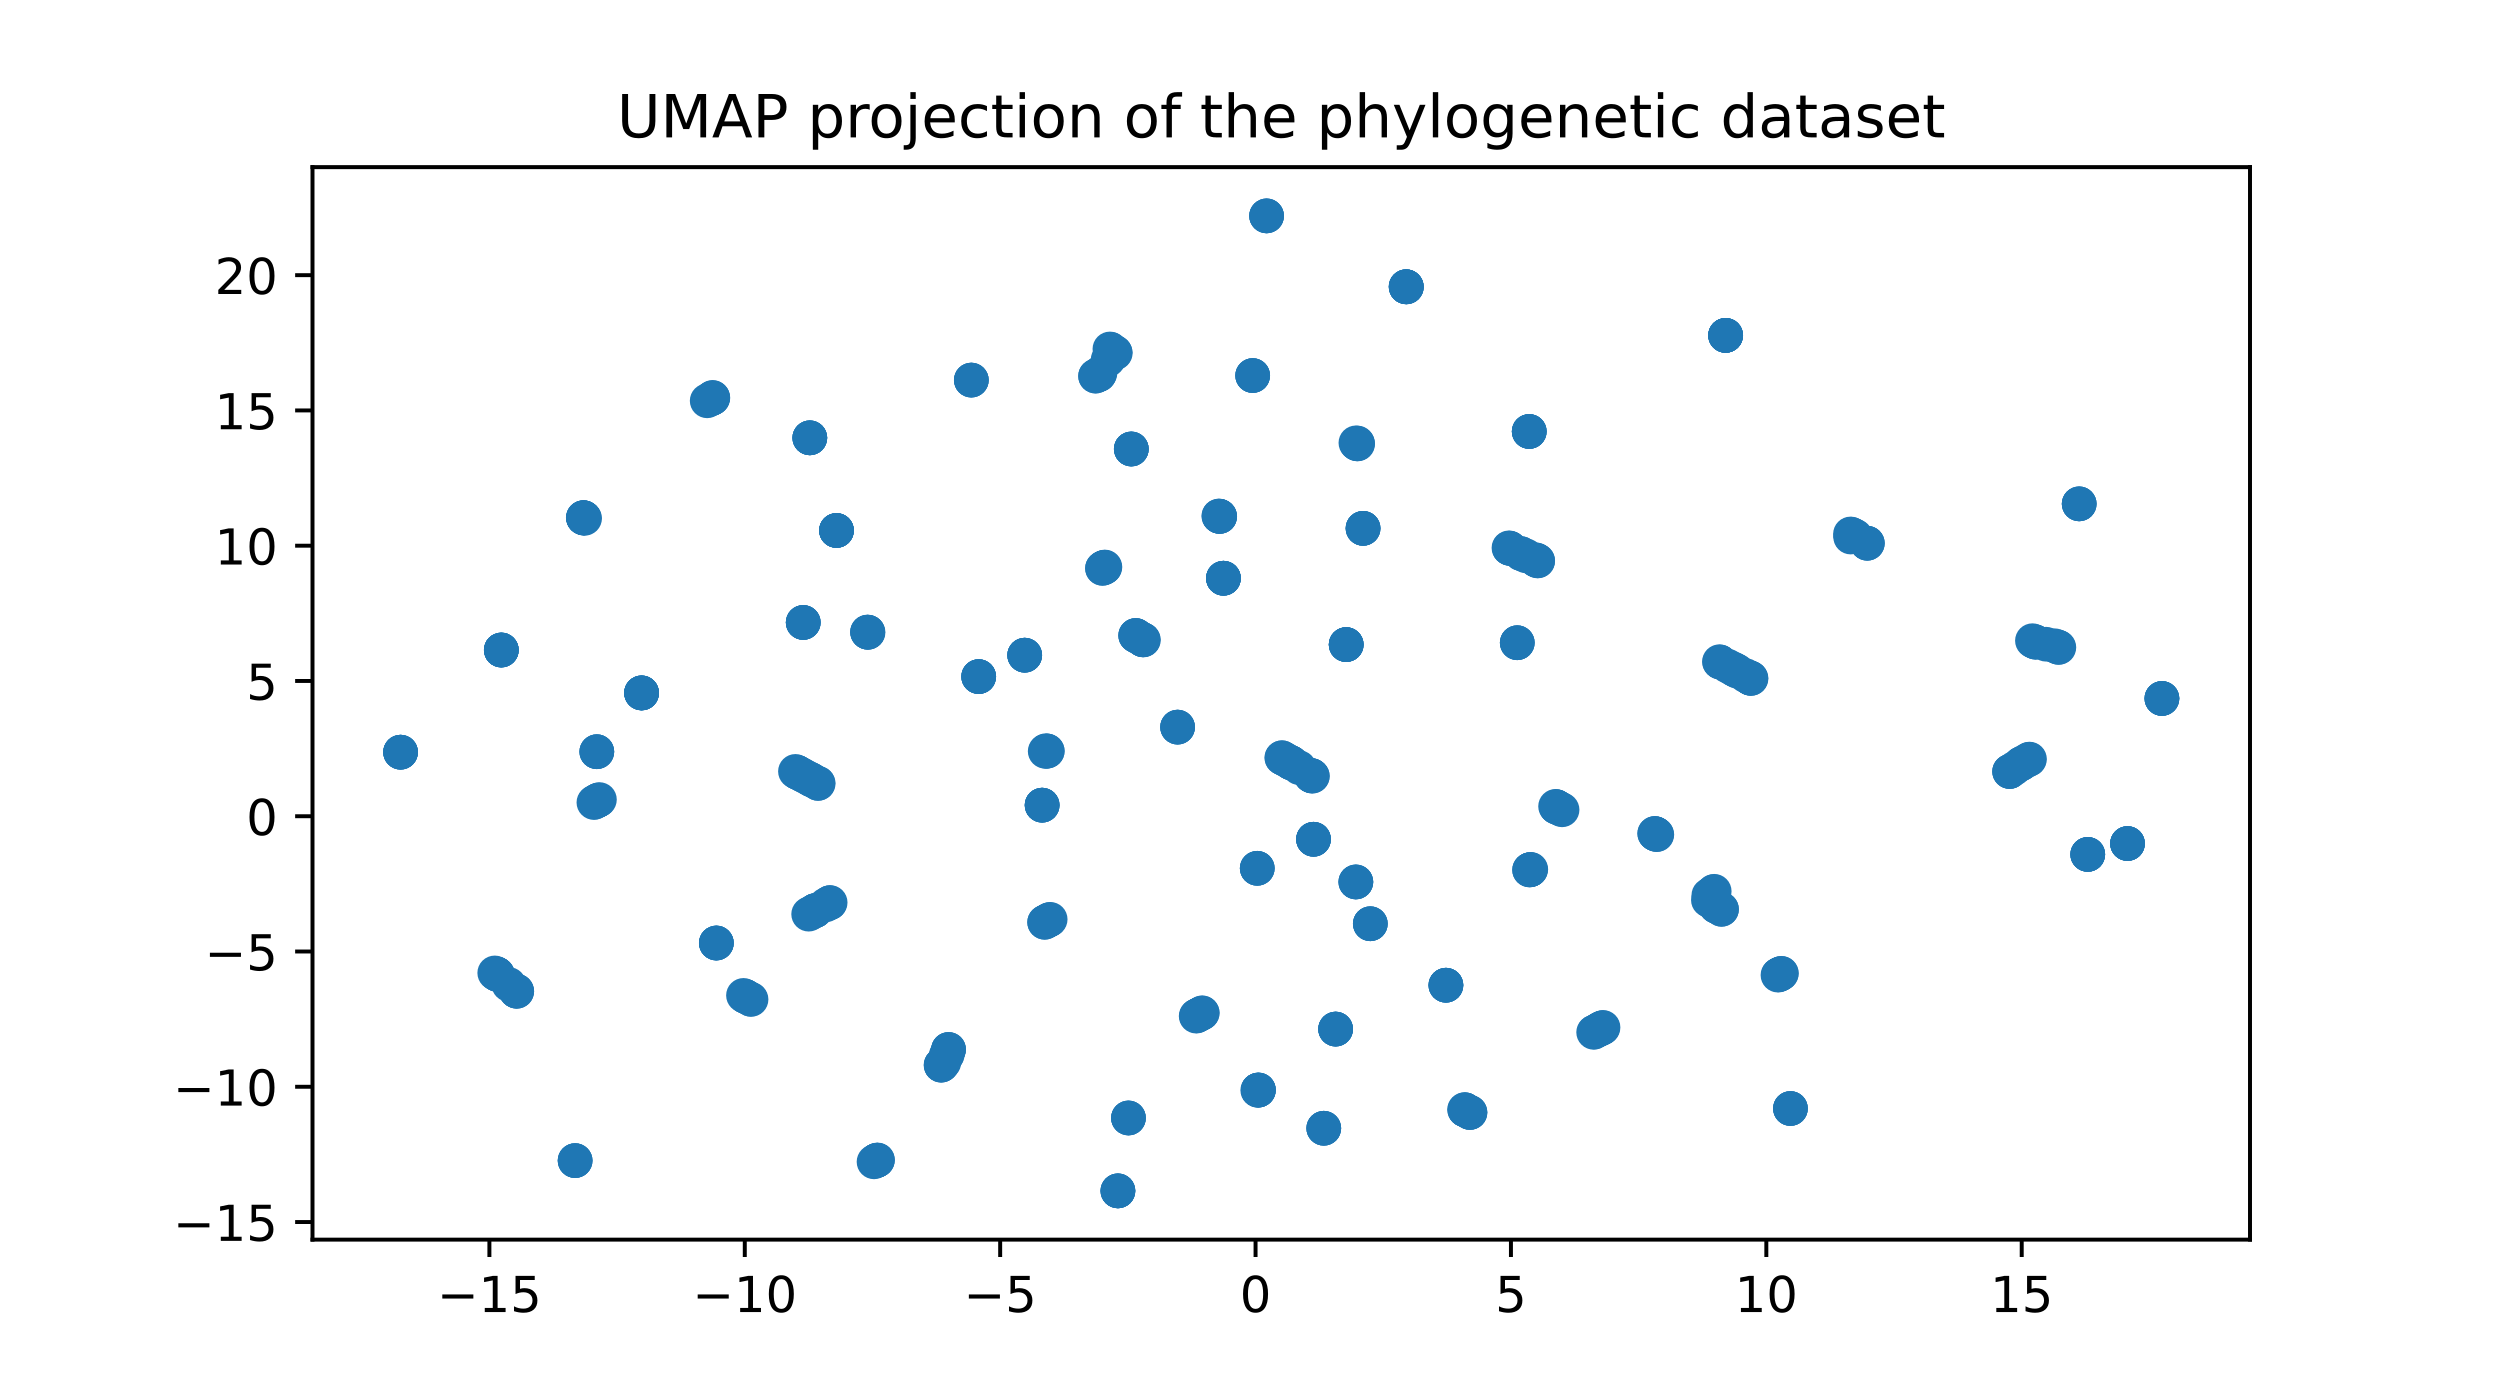 <?xml version="1.0" encoding="utf-8" standalone="no"?>
<!DOCTYPE svg PUBLIC "-//W3C//DTD SVG 1.1//EN"
  "http://www.w3.org/Graphics/SVG/1.1/DTD/svg11.dtd">
<!-- Created with matplotlib (https://matplotlib.org/) -->
<svg height="280.8pt" version="1.1" viewBox="0 0 504 280.8" width="504pt" xmlns="http://www.w3.org/2000/svg" xmlns:xlink="http://www.w3.org/1999/xlink">
 <defs>
  <style type="text/css">*{stroke-linecap:butt;stroke-linejoin:round;}</style>
 </defs>
 <g id="figure_1">
  <g id="patch_1">
   <path d="M 0 280.8 
L 504 280.8 
L 504 0 
L 0 0 
z
" style="fill:#ffffff;"/>
  </g>
  <g id="axes_1">
   <g id="patch_2">
    <path d="M 63 249.912 
L 453.6 249.912 
L 453.6 33.696 
L 63 33.696 
z
" style="fill:#ffffff;"/>
   </g>
   <g id="PathCollection_1">
    <defs>
     <path d="M 0 3 
C 0.796 3 1.559 2.684 2.121 2.121 
C 2.684 1.559 3 0.796 3 0 
C 3 -0.796 2.684 -1.559 2.121 -2.121 
C 1.559 -2.684 0.796 -3 0 -3 
C -0.796 -3 -1.559 -2.684 -2.121 -2.121 
C -2.684 -1.559 -3 -0.796 -3 0 
C -3 0.796 -2.684 1.559 -2.121 2.121 
C -1.559 2.684 -0.796 3 0 3 
z
" id="m4779dc8cdd" style="stroke:#1f77b4;"/>
    </defs>
    <g clip-path="url(#p4363a5058b)">
     <use style="fill:#1f77b4;stroke:#1f77b4;" x="195.816" xlink:href="#m4779dc8cdd" y="76.626"/>
     <use style="fill:#1f77b4;stroke:#1f77b4;" x="210.712" xlink:href="#m4779dc8cdd" y="151.455"/>
     <use style="fill:#1f77b4;stroke:#1f77b4;" x="115.941" xlink:href="#m4779dc8cdd" y="233.979"/>
     <use style="fill:#1f77b4;stroke:#1f77b4;" x="419.162" xlink:href="#m4779dc8cdd" y="101.579"/>
     <use style="fill:#1f77b4;stroke:#1f77b4;" x="191.246" xlink:href="#m4779dc8cdd" y="211.557"/>
     <use style="fill:#1f77b4;stroke:#1f77b4;" x="225.374" xlink:href="#m4779dc8cdd" y="240.084"/>
     <use style="fill:#1f77b4;stroke:#1f77b4;" x="322.635" xlink:href="#m4779dc8cdd" y="207.402"/>
     <use style="fill:#1f77b4;stroke:#1f77b4;" x="258.452" xlink:href="#m4779dc8cdd" y="152.772"/>
     <use style="fill:#1f77b4;stroke:#1f77b4;" x="174.877" xlink:href="#m4779dc8cdd" y="127.417"/>
     <use style="fill:#1f77b4;stroke:#1f77b4;" x="160.755" xlink:href="#m4779dc8cdd" y="155.721"/>
     <use style="fill:#1f77b4;stroke:#1f77b4;" x="242.359" xlink:href="#m4779dc8cdd" y="204.204"/>
     <use style="fill:#1f77b4;stroke:#1f77b4;" x="150.473" xlink:href="#m4779dc8cdd" y="200.983"/>
     <use style="fill:#1f77b4;stroke:#1f77b4;" x="220.864" xlink:href="#m4779dc8cdd" y="75.82"/>
     <use style="fill:#1f77b4;stroke:#1f77b4;" x="227.496" xlink:href="#m4779dc8cdd" y="225.385"/>
     <use style="fill:#1f77b4;stroke:#1f77b4;" x="344.748" xlink:href="#m4779dc8cdd" y="181.61"/>
     <use style="fill:#1f77b4;stroke:#1f77b4;" x="283.465" xlink:href="#m4779dc8cdd" y="57.796"/>
     <use style="fill:#1f77b4;stroke:#1f77b4;" x="283.484" xlink:href="#m4779dc8cdd" y="57.81"/>
     <use style="fill:#1f77b4;stroke:#1f77b4;" x="283.512" xlink:href="#m4779dc8cdd" y="57.833"/>
     <use style="fill:#1f77b4;stroke:#1f77b4;" x="221.751" xlink:href="#m4779dc8cdd" y="75.206"/>
     <use style="fill:#1f77b4;stroke:#1f77b4;" x="224.368" xlink:href="#m4779dc8cdd" y="71.292"/>
     <use style="fill:#1f77b4;stroke:#1f77b4;" x="283.502" xlink:href="#m4779dc8cdd" y="57.824"/>
     <use style="fill:#1f77b4;stroke:#1f77b4;" x="283.534" xlink:href="#m4779dc8cdd" y="57.846"/>
     <use style="fill:#1f77b4;stroke:#1f77b4;" x="117.657" xlink:href="#m4779dc8cdd" y="104.389"/>
     <use style="fill:#1f77b4;stroke:#1f77b4;" x="117.853" xlink:href="#m4779dc8cdd" y="104.493"/>
     <use style="fill:#1f77b4;stroke:#1f77b4;" x="228.067" xlink:href="#m4779dc8cdd" y="90.518"/>
     <use style="fill:#1f77b4;stroke:#1f77b4;" x="406.114" xlink:href="#m4779dc8cdd" y="154.901"/>
     <use style="fill:#1f77b4;stroke:#1f77b4;" x="189.929" xlink:href="#m4779dc8cdd" y="214.583"/>
     <use style="fill:#1f77b4;stroke:#1f77b4;" x="191.2" xlink:href="#m4779dc8cdd" y="211.636"/>
     <use style="fill:#1f77b4;stroke:#1f77b4;" x="321.282" xlink:href="#m4779dc8cdd" y="208.114"/>
     <use style="fill:#1f77b4;stroke:#1f77b4;" x="259.985" xlink:href="#m4779dc8cdd" y="153.617"/>
     <use style="fill:#1f77b4;stroke:#1f77b4;" x="197.306" xlink:href="#m4779dc8cdd" y="136.406"/>
     <use style="fill:#1f77b4;stroke:#1f77b4;" x="197.305" xlink:href="#m4779dc8cdd" y="136.407"/>
     <use style="fill:#1f77b4;stroke:#1f77b4;" x="144.413" xlink:href="#m4779dc8cdd" y="190.112"/>
     <use style="fill:#1f77b4;stroke:#1f77b4;" x="266.874" xlink:href="#m4779dc8cdd" y="227.454"/>
     <use style="fill:#1f77b4;stroke:#1f77b4;" x="266.874" xlink:href="#m4779dc8cdd" y="227.454"/>
     <use style="fill:#1f77b4;stroke:#1f77b4;" x="210.089" xlink:href="#m4779dc8cdd" y="162.319"/>
     <use style="fill:#1f77b4;stroke:#1f77b4;" x="210.089" xlink:href="#m4779dc8cdd" y="162.321"/>
     <use style="fill:#1f77b4;stroke:#1f77b4;" x="295.458" xlink:href="#m4779dc8cdd" y="223.806"/>
     <use style="fill:#1f77b4;stroke:#1f77b4;" x="296.341" xlink:href="#m4779dc8cdd" y="224.275"/>
     <use style="fill:#1f77b4;stroke:#1f77b4;" x="120.318" xlink:href="#m4779dc8cdd" y="151.545"/>
     <use style="fill:#1f77b4;stroke:#1f77b4;" x="253.571" xlink:href="#m4779dc8cdd" y="219.804"/>
     <use style="fill:#1f77b4;stroke:#1f77b4;" x="291.497" xlink:href="#m4779dc8cdd" y="198.616"/>
     <use style="fill:#1f77b4;stroke:#1f77b4;" x="322.199" xlink:href="#m4779dc8cdd" y="207.638"/>
     <use style="fill:#1f77b4;stroke:#1f77b4;" x="333.747" xlink:href="#m4779dc8cdd" y="168.113"/>
     <use style="fill:#1f77b4;stroke:#1f77b4;" x="333.936" xlink:href="#m4779dc8cdd" y="168.22"/>
     <use style="fill:#1f77b4;stroke:#1f77b4;" x="333.604" xlink:href="#m4779dc8cdd" y="168.032"/>
     <use style="fill:#1f77b4;stroke:#1f77b4;" x="295.367" xlink:href="#m4779dc8cdd" y="223.756"/>
     <use style="fill:#1f77b4;stroke:#1f77b4;" x="252.541" xlink:href="#m4779dc8cdd" y="75.711"/>
     <use style="fill:#1f77b4;stroke:#1f77b4;" x="322.26" xlink:href="#m4779dc8cdd" y="207.602"/>
     <use style="fill:#1f77b4;stroke:#1f77b4;" x="210.09" xlink:href="#m4779dc8cdd" y="162.319"/>
     <use style="fill:#1f77b4;stroke:#1f77b4;" x="163.028" xlink:href="#m4779dc8cdd" y="184.294"/>
     <use style="fill:#1f77b4;stroke:#1f77b4;" x="190.97" xlink:href="#m4779dc8cdd" y="212.566"/>
     <use style="fill:#1f77b4;stroke:#1f77b4;" x="296.346" xlink:href="#m4779dc8cdd" y="224.277"/>
     <use style="fill:#1f77b4;stroke:#1f77b4;" x="295.343" xlink:href="#m4779dc8cdd" y="223.744"/>
     <use style="fill:#1f77b4;stroke:#1f77b4;" x="211.122" xlink:href="#m4779dc8cdd" y="151.418"/>
     <use style="fill:#1f77b4;stroke:#1f77b4;" x="176.907" xlink:href="#m4779dc8cdd" y="233.855"/>
     <use style="fill:#1f77b4;stroke:#1f77b4;" x="313.824" xlink:href="#m4779dc8cdd" y="162.692"/>
     <use style="fill:#1f77b4;stroke:#1f77b4;" x="313.609" xlink:href="#m4779dc8cdd" y="162.562"/>
     <use style="fill:#1f77b4;stroke:#1f77b4;" x="120.493" xlink:href="#m4779dc8cdd" y="161.378"/>
     <use style="fill:#1f77b4;stroke:#1f77b4;" x="295.26" xlink:href="#m4779dc8cdd" y="223.699"/>
     <use style="fill:#1f77b4;stroke:#1f77b4;" x="359.073" xlink:href="#m4779dc8cdd" y="196.253"/>
     <use style="fill:#1f77b4;stroke:#1f77b4;" x="269.264" xlink:href="#m4779dc8cdd" y="207.462"/>
     <use style="fill:#1f77b4;stroke:#1f77b4;" x="314.5" xlink:href="#m4779dc8cdd" y="163.04"/>
     <use style="fill:#1f77b4;stroke:#1f77b4;" x="168.633" xlink:href="#m4779dc8cdd" y="106.941"/>
     <use style="fill:#1f77b4;stroke:#1f77b4;" x="225.374" xlink:href="#m4779dc8cdd" y="240.084"/>
     <use style="fill:#1f77b4;stroke:#1f77b4;" x="271.387" xlink:href="#m4779dc8cdd" y="129.95"/>
     <use style="fill:#1f77b4;stroke:#1f77b4;" x="291.495" xlink:href="#m4779dc8cdd" y="198.616"/>
     <use style="fill:#1f77b4;stroke:#1f77b4;" x="120.319" xlink:href="#m4779dc8cdd" y="151.545"/>
     <use style="fill:#1f77b4;stroke:#1f77b4;" x="210.961" xlink:href="#m4779dc8cdd" y="185.737"/>
     <use style="fill:#1f77b4;stroke:#1f77b4;" x="308.495" xlink:href="#m4779dc8cdd" y="175.329"/>
     <use style="fill:#1f77b4;stroke:#1f77b4;" x="308.604" xlink:href="#m4779dc8cdd" y="175.265"/>
     <use style="fill:#1f77b4;stroke:#1f77b4;" x="360.951" xlink:href="#m4779dc8cdd" y="223.475"/>
     <use style="fill:#1f77b4;stroke:#1f77b4;" x="189.715" xlink:href="#m4779dc8cdd" y="214.72"/>
     <use style="fill:#1f77b4;stroke:#1f77b4;" x="189.767" xlink:href="#m4779dc8cdd" y="214.716"/>
     <use style="fill:#1f77b4;stroke:#1f77b4;" x="189.752" xlink:href="#m4779dc8cdd" y="214.733"/>
     <use style="fill:#1f77b4;stroke:#1f77b4;" x="344.506" xlink:href="#m4779dc8cdd" y="180.481"/>
     <use style="fill:#1f77b4;stroke:#1f77b4;" x="276.252" xlink:href="#m4779dc8cdd" y="186.228"/>
     <use style="fill:#1f77b4;stroke:#1f77b4;" x="276.253" xlink:href="#m4779dc8cdd" y="186.228"/>
     <use style="fill:#1f77b4;stroke:#1f77b4;" x="376.409" xlink:href="#m4779dc8cdd" y="109.497"/>
     <use style="fill:#1f77b4;stroke:#1f77b4;" x="376.428" xlink:href="#m4779dc8cdd" y="109.506"/>
     <use style="fill:#1f77b4;stroke:#1f77b4;" x="360.952" xlink:href="#m4779dc8cdd" y="223.475"/>
     <use style="fill:#1f77b4;stroke:#1f77b4;" x="345.975" xlink:href="#m4779dc8cdd" y="182.68"/>
     <use style="fill:#1f77b4;stroke:#1f77b4;" x="373.167" xlink:href="#m4779dc8cdd" y="108.146"/>
     <use style="fill:#1f77b4;stroke:#1f77b4;" x="373.096" xlink:href="#m4779dc8cdd" y="108.266"/>
     <use style="fill:#1f77b4;stroke:#1f77b4;" x="334.013" xlink:href="#m4779dc8cdd" y="168.263"/>
     <use style="fill:#1f77b4;stroke:#1f77b4;" x="420.886" xlink:href="#m4779dc8cdd" y="172.25"/>
     <use style="fill:#1f77b4;stroke:#1f77b4;" x="358.441" xlink:href="#m4779dc8cdd" y="196.581"/>
     <use style="fill:#1f77b4;stroke:#1f77b4;" x="358.538" xlink:href="#m4779dc8cdd" y="196.528"/>
     <use style="fill:#1f77b4;stroke:#1f77b4;" x="273.647" xlink:href="#m4779dc8cdd" y="89.316"/>
     <use style="fill:#1f77b4;stroke:#1f77b4;" x="117.66" xlink:href="#m4779dc8cdd" y="104.39"/>
     <use style="fill:#1f77b4;stroke:#1f77b4;" x="163.263" xlink:href="#m4779dc8cdd" y="88.27"/>
     <use style="fill:#1f77b4;stroke:#1f77b4;" x="264.578" xlink:href="#m4779dc8cdd" y="156.467"/>
     <use style="fill:#1f77b4;stroke:#1f77b4;" x="163.487" xlink:href="#m4779dc8cdd" y="157.17"/>
     <use style="fill:#1f77b4;stroke:#1f77b4;" x="163.292" xlink:href="#m4779dc8cdd" y="157.067"/>
     <use style="fill:#1f77b4;stroke:#1f77b4;" x="224.563" xlink:href="#m4779dc8cdd" y="71.006"/>
     <use style="fill:#1f77b4;stroke:#1f77b4;" x="224.776" xlink:href="#m4779dc8cdd" y="71.03"/>
     <use style="fill:#1f77b4;stroke:#1f77b4;" x="224.836" xlink:href="#m4779dc8cdd" y="71.151"/>
     <use style="fill:#1f77b4;stroke:#1f77b4;" x="224.747" xlink:href="#m4779dc8cdd" y="71.091"/>
     <use style="fill:#1f77b4;stroke:#1f77b4;" x="291.499" xlink:href="#m4779dc8cdd" y="198.617"/>
     <use style="fill:#1f77b4;stroke:#1f77b4;" x="150.261" xlink:href="#m4779dc8cdd" y="200.872"/>
     <use style="fill:#1f77b4;stroke:#1f77b4;" x="225.374" xlink:href="#m4779dc8cdd" y="240.081"/>
     <use style="fill:#1f77b4;stroke:#1f77b4;" x="308.29" xlink:href="#m4779dc8cdd" y="86.986"/>
     <use style="fill:#1f77b4;stroke:#1f77b4;" x="333.6" xlink:href="#m4779dc8cdd" y="168.033"/>
     <use style="fill:#1f77b4;stroke:#1f77b4;" x="80.755" xlink:href="#m4779dc8cdd" y="151.639"/>
     <use style="fill:#1f77b4;stroke:#1f77b4;" x="230.509" xlink:href="#m4779dc8cdd" y="129.013"/>
     <use style="fill:#1f77b4;stroke:#1f77b4;" x="252.54" xlink:href="#m4779dc8cdd" y="75.711"/>
     <use style="fill:#1f77b4;stroke:#1f77b4;" x="420.887" xlink:href="#m4779dc8cdd" y="172.25"/>
     <use style="fill:#1f77b4;stroke:#1f77b4;" x="104.095" xlink:href="#m4779dc8cdd" y="199.778"/>
     <use style="fill:#1f77b4;stroke:#1f77b4;" x="309.607" xlink:href="#m4779dc8cdd" y="112.872"/>
     <use style="fill:#1f77b4;stroke:#1f77b4;" x="283.465" xlink:href="#m4779dc8cdd" y="57.797"/>
     <use style="fill:#1f77b4;stroke:#1f77b4;" x="346.169" xlink:href="#m4779dc8cdd" y="182.819"/>
     <use style="fill:#1f77b4;stroke:#1f77b4;" x="345.931" xlink:href="#m4779dc8cdd" y="182.685"/>
     <use style="fill:#1f77b4;stroke:#1f77b4;" x="99.743" xlink:href="#m4779dc8cdd" y="196.144"/>
     <use style="fill:#1f77b4;stroke:#1f77b4;" x="160.365" xlink:href="#m4779dc8cdd" y="155.516"/>
     <use style="fill:#1f77b4;stroke:#1f77b4;" x="227.496" xlink:href="#m4779dc8cdd" y="225.385"/>
     <use style="fill:#1f77b4;stroke:#1f77b4;" x="227.496" xlink:href="#m4779dc8cdd" y="225.385"/>
     <use style="fill:#1f77b4;stroke:#1f77b4;" x="274.79" xlink:href="#m4779dc8cdd" y="106.515"/>
     <use style="fill:#1f77b4;stroke:#1f77b4;" x="274.79" xlink:href="#m4779dc8cdd" y="106.514"/>
     <use style="fill:#1f77b4;stroke:#1f77b4;" x="195.819" xlink:href="#m4779dc8cdd" y="76.625"/>
     <use style="fill:#1f77b4;stroke:#1f77b4;" x="264.44" xlink:href="#m4779dc8cdd" y="156.401"/>
     <use style="fill:#1f77b4;stroke:#1f77b4;" x="264.236" xlink:href="#m4779dc8cdd" y="156.283"/>
     <use style="fill:#1f77b4;stroke:#1f77b4;" x="252.54" xlink:href="#m4779dc8cdd" y="75.711"/>
     <use style="fill:#1f77b4;stroke:#1f77b4;" x="245.882" xlink:href="#m4779dc8cdd" y="104.112"/>
     <use style="fill:#1f77b4;stroke:#1f77b4;" x="245.89" xlink:href="#m4779dc8cdd" y="104.115"/>
     <use style="fill:#1f77b4;stroke:#1f77b4;" x="245.741" xlink:href="#m4779dc8cdd" y="104.036"/>
     <use style="fill:#1f77b4;stroke:#1f77b4;" x="245.884" xlink:href="#m4779dc8cdd" y="104.112"/>
     <use style="fill:#1f77b4;stroke:#1f77b4;" x="151.408" xlink:href="#m4779dc8cdd" y="201.484"/>
     <use style="fill:#1f77b4;stroke:#1f77b4;" x="120.842" xlink:href="#m4779dc8cdd" y="161.197"/>
     <use style="fill:#1f77b4;stroke:#1f77b4;" x="120.66" xlink:href="#m4779dc8cdd" y="161.293"/>
     <use style="fill:#1f77b4;stroke:#1f77b4;" x="101.063" xlink:href="#m4779dc8cdd" y="131.043"/>
     <use style="fill:#1f77b4;stroke:#1f77b4;" x="409.14" xlink:href="#m4779dc8cdd" y="153.036"/>
     <use style="fill:#1f77b4;stroke:#1f77b4;" x="435.845" xlink:href="#m4779dc8cdd" y="140.811"/>
     <use style="fill:#1f77b4;stroke:#1f77b4;" x="428.906" xlink:href="#m4779dc8cdd" y="170.058"/>
     <use style="fill:#1f77b4;stroke:#1f77b4;" x="435.845" xlink:href="#m4779dc8cdd" y="140.811"/>
     <use style="fill:#1f77b4;stroke:#1f77b4;" x="428.908" xlink:href="#m4779dc8cdd" y="170.059"/>
     <use style="fill:#1f77b4;stroke:#1f77b4;" x="435.843" xlink:href="#m4779dc8cdd" y="140.812"/>
     <use style="fill:#1f77b4;stroke:#1f77b4;" x="407.531" xlink:href="#m4779dc8cdd" y="153.925"/>
     <use style="fill:#1f77b4;stroke:#1f77b4;" x="407.464" xlink:href="#m4779dc8cdd" y="153.97"/>
     <use style="fill:#1f77b4;stroke:#1f77b4;" x="373.483" xlink:href="#m4779dc8cdd" y="108.048"/>
     <use style="fill:#1f77b4;stroke:#1f77b4;" x="273.343" xlink:href="#m4779dc8cdd" y="177.803"/>
     <use style="fill:#1f77b4;stroke:#1f77b4;" x="273.343" xlink:href="#m4779dc8cdd" y="177.803"/>
     <use style="fill:#1f77b4;stroke:#1f77b4;" x="264.801" xlink:href="#m4779dc8cdd" y="169.195"/>
     <use style="fill:#1f77b4;stroke:#1f77b4;" x="264.802" xlink:href="#m4779dc8cdd" y="169.194"/>
     <use style="fill:#1f77b4;stroke:#1f77b4;" x="345.582" xlink:href="#m4779dc8cdd" y="179.686"/>
     <use style="fill:#1f77b4;stroke:#1f77b4;" x="222.25" xlink:href="#m4779dc8cdd" y="114.579"/>
     <use style="fill:#1f77b4;stroke:#1f77b4;" x="222.749" xlink:href="#m4779dc8cdd" y="114.313"/>
     <use style="fill:#1f77b4;stroke:#1f77b4;" x="222.555" xlink:href="#m4779dc8cdd" y="114.416"/>
     <use style="fill:#1f77b4;stroke:#1f77b4;" x="222.662" xlink:href="#m4779dc8cdd" y="114.359"/>
     <use style="fill:#1f77b4;stroke:#1f77b4;" x="222.289" xlink:href="#m4779dc8cdd" y="114.562"/>
     <use style="fill:#1f77b4;stroke:#1f77b4;" x="245.742" xlink:href="#m4779dc8cdd" y="104.036"/>
     <use style="fill:#1f77b4;stroke:#1f77b4;" x="149.887" xlink:href="#m4779dc8cdd" y="200.674"/>
     <use style="fill:#1f77b4;stroke:#1f77b4;" x="190.289" xlink:href="#m4779dc8cdd" y="214.151"/>
     <use style="fill:#1f77b4;stroke:#1f77b4;" x="100.338" xlink:href="#m4779dc8cdd" y="196.497"/>
     <use style="fill:#1f77b4;stroke:#1f77b4;" x="190.841" xlink:href="#m4779dc8cdd" y="212.768"/>
     <use style="fill:#1f77b4;stroke:#1f77b4;" x="349.929" xlink:href="#m4779dc8cdd" y="135.148"/>
     <use style="fill:#1f77b4;stroke:#1f77b4;" x="101.063" xlink:href="#m4779dc8cdd" y="131.043"/>
     <use style="fill:#1f77b4;stroke:#1f77b4;" x="168.635" xlink:href="#m4779dc8cdd" y="106.942"/>
     <use style="fill:#1f77b4;stroke:#1f77b4;" x="307.666" xlink:href="#m4779dc8cdd" y="112.065"/>
     <use style="fill:#1f77b4;stroke:#1f77b4;" x="264.358" xlink:href="#m4779dc8cdd" y="156.358"/>
     <use style="fill:#1f77b4;stroke:#1f77b4;" x="80.755" xlink:href="#m4779dc8cdd" y="151.638"/>
     <use style="fill:#1f77b4;stroke:#1f77b4;" x="206.58" xlink:href="#m4779dc8cdd" y="132.083"/>
     <use style="fill:#1f77b4;stroke:#1f77b4;" x="100.151" xlink:href="#m4779dc8cdd" y="196.363"/>
     <use style="fill:#1f77b4;stroke:#1f77b4;" x="237.403" xlink:href="#m4779dc8cdd" y="146.587"/>
     <use style="fill:#1f77b4;stroke:#1f77b4;" x="246.642" xlink:href="#m4779dc8cdd" y="116.57"/>
     <use style="fill:#1f77b4;stroke:#1f77b4;" x="80.755" xlink:href="#m4779dc8cdd" y="151.638"/>
     <use style="fill:#1f77b4;stroke:#1f77b4;" x="246.642" xlink:href="#m4779dc8cdd" y="116.57"/>
     <use style="fill:#1f77b4;stroke:#1f77b4;" x="241.15" xlink:href="#m4779dc8cdd" y="204.846"/>
     <use style="fill:#1f77b4;stroke:#1f77b4;" x="206.582" xlink:href="#m4779dc8cdd" y="132.083"/>
     <use style="fill:#1f77b4;stroke:#1f77b4;" x="347.897" xlink:href="#m4779dc8cdd" y="67.61"/>
     <use style="fill:#1f77b4;stroke:#1f77b4;" x="228.067" xlink:href="#m4779dc8cdd" y="90.518"/>
     <use style="fill:#1f77b4;stroke:#1f77b4;" x="269.261" xlink:href="#m4779dc8cdd" y="207.462"/>
     <use style="fill:#1f77b4;stroke:#1f77b4;" x="163.94" xlink:href="#m4779dc8cdd" y="157.413"/>
     <use style="fill:#1f77b4;stroke:#1f77b4;" x="241.419" xlink:href="#m4779dc8cdd" y="204.703"/>
     <use style="fill:#1f77b4;stroke:#1f77b4;" x="347.898" xlink:href="#m4779dc8cdd" y="67.61"/>
     <use style="fill:#1f77b4;stroke:#1f77b4;" x="176.206" xlink:href="#m4779dc8cdd" y="234.225"/>
     <use style="fill:#1f77b4;stroke:#1f77b4;" x="237.403" xlink:href="#m4779dc8cdd" y="146.587"/>
     <use style="fill:#1f77b4;stroke:#1f77b4;" x="347.841" xlink:href="#m4779dc8cdd" y="67.627"/>
     <use style="fill:#1f77b4;stroke:#1f77b4;" x="261.901" xlink:href="#m4779dc8cdd" y="154.758"/>
     <use style="fill:#1f77b4;stroke:#1f77b4;" x="420.895" xlink:href="#m4779dc8cdd" y="172.247"/>
     <use style="fill:#1f77b4;stroke:#1f77b4;" x="349.637" xlink:href="#m4779dc8cdd" y="134.992"/>
     <use style="fill:#1f77b4;stroke:#1f77b4;" x="246.642" xlink:href="#m4779dc8cdd" y="116.57"/>
     <use style="fill:#1f77b4;stroke:#1f77b4;" x="345.411" xlink:href="#m4779dc8cdd" y="179.779"/>
     <use style="fill:#1f77b4;stroke:#1f77b4;" x="101.063" xlink:href="#m4779dc8cdd" y="131.043"/>
     <use style="fill:#1f77b4;stroke:#1f77b4;" x="435.842" xlink:href="#m4779dc8cdd" y="140.812"/>
     <use style="fill:#1f77b4;stroke:#1f77b4;" x="242.357" xlink:href="#m4779dc8cdd" y="204.207"/>
     <use style="fill:#1f77b4;stroke:#1f77b4;" x="347.056" xlink:href="#m4779dc8cdd" y="183.314"/>
     <use style="fill:#1f77b4;stroke:#1f77b4;" x="80.755" xlink:href="#m4779dc8cdd" y="151.639"/>
     <use style="fill:#1f77b4;stroke:#1f77b4;" x="129.355" xlink:href="#m4779dc8cdd" y="139.702"/>
     <use style="fill:#1f77b4;stroke:#1f77b4;" x="428.905" xlink:href="#m4779dc8cdd" y="170.057"/>
     <use style="fill:#1f77b4;stroke:#1f77b4;" x="408.248" xlink:href="#m4779dc8cdd" y="153.515"/>
     <use style="fill:#1f77b4;stroke:#1f77b4;" x="206.582" xlink:href="#m4779dc8cdd" y="132.082"/>
     <use style="fill:#1f77b4;stroke:#1f77b4;" x="323.085" xlink:href="#m4779dc8cdd" y="207.205"/>
     <use style="fill:#1f77b4;stroke:#1f77b4;" x="348.304" xlink:href="#m4779dc8cdd" y="134.289"/>
     <use style="fill:#1f77b4;stroke:#1f77b4;" x="151.292" xlink:href="#m4779dc8cdd" y="201.424"/>
     <use style="fill:#1f77b4;stroke:#1f77b4;" x="223.403" xlink:href="#m4779dc8cdd" y="72.489"/>
     <use style="fill:#1f77b4;stroke:#1f77b4;" x="271.388" xlink:href="#m4779dc8cdd" y="129.95"/>
     <use style="fill:#1f77b4;stroke:#1f77b4;" x="359.127" xlink:href="#m4779dc8cdd" y="196.222"/>
     <use style="fill:#1f77b4;stroke:#1f77b4;" x="269.26" xlink:href="#m4779dc8cdd" y="207.461"/>
     <use style="fill:#1f77b4;stroke:#1f77b4;" x="269.259" xlink:href="#m4779dc8cdd" y="207.462"/>
     <use style="fill:#1f77b4;stroke:#1f77b4;" x="305.877" xlink:href="#m4779dc8cdd" y="129.576"/>
     <use style="fill:#1f77b4;stroke:#1f77b4;" x="129.322" xlink:href="#m4779dc8cdd" y="139.683"/>
     <use style="fill:#1f77b4;stroke:#1f77b4;" x="350.307" xlink:href="#m4779dc8cdd" y="135.347"/>
     <use style="fill:#1f77b4;stroke:#1f77b4;" x="160.941" xlink:href="#m4779dc8cdd" y="155.82"/>
     <use style="fill:#1f77b4;stroke:#1f77b4;" x="197.309" xlink:href="#m4779dc8cdd" y="136.404"/>
     <use style="fill:#1f77b4;stroke:#1f77b4;" x="120.347" xlink:href="#m4779dc8cdd" y="161.457"/>
     <use style="fill:#1f77b4;stroke:#1f77b4;" x="255.344" xlink:href="#m4779dc8cdd" y="43.524"/>
     <use style="fill:#1f77b4;stroke:#1f77b4;" x="349.273" xlink:href="#m4779dc8cdd" y="134.801"/>
     <use style="fill:#1f77b4;stroke:#1f77b4;" x="346.638" xlink:href="#m4779dc8cdd" y="133.408"/>
     <use style="fill:#1f77b4;stroke:#1f77b4;" x="352.972" xlink:href="#m4779dc8cdd" y="136.76"/>
     <use style="fill:#1f77b4;stroke:#1f77b4;" x="353.002" xlink:href="#m4779dc8cdd" y="136.773"/>
     <use style="fill:#1f77b4;stroke:#1f77b4;" x="345.246" xlink:href="#m4779dc8cdd" y="181.893"/>
     <use style="fill:#1f77b4;stroke:#1f77b4;" x="419.161" xlink:href="#m4779dc8cdd" y="101.579"/>
     <use style="fill:#1f77b4;stroke:#1f77b4;" x="419.161" xlink:href="#m4779dc8cdd" y="101.58"/>
     <use style="fill:#1f77b4;stroke:#1f77b4;" x="344.415" xlink:href="#m4779dc8cdd" y="181.456"/>
     <use style="fill:#1f77b4;stroke:#1f77b4;" x="344.731" xlink:href="#m4779dc8cdd" y="181.51"/>
     <use style="fill:#1f77b4;stroke:#1f77b4;" x="313.767" xlink:href="#m4779dc8cdd" y="162.644"/>
     <use style="fill:#1f77b4;stroke:#1f77b4;" x="313.815" xlink:href="#m4779dc8cdd" y="162.757"/>
     <use style="fill:#1f77b4;stroke:#1f77b4;" x="253.704" xlink:href="#m4779dc8cdd" y="219.742"/>
     <use style="fill:#1f77b4;stroke:#1f77b4;" x="163.259" xlink:href="#m4779dc8cdd" y="88.263"/>
     <use style="fill:#1f77b4;stroke:#1f77b4;" x="117.726" xlink:href="#m4779dc8cdd" y="104.426"/>
     <use style="fill:#1f77b4;stroke:#1f77b4;" x="322.649" xlink:href="#m4779dc8cdd" y="207.408"/>
     <use style="fill:#1f77b4;stroke:#1f77b4;" x="373.061" xlink:href="#m4779dc8cdd" y="107.653"/>
     <use style="fill:#1f77b4;stroke:#1f77b4;" x="162.008" xlink:href="#m4779dc8cdd" y="156.388"/>
     <use style="fill:#1f77b4;stroke:#1f77b4;" x="210.6" xlink:href="#m4779dc8cdd" y="185.929"/>
     <use style="fill:#1f77b4;stroke:#1f77b4;" x="166.474" xlink:href="#m4779dc8cdd" y="182.429"/>
     <use style="fill:#1f77b4;stroke:#1f77b4;" x="347.055" xlink:href="#m4779dc8cdd" y="183.313"/>
     <use style="fill:#1f77b4;stroke:#1f77b4;" x="229.645" xlink:href="#m4779dc8cdd" y="128.536"/>
     <use style="fill:#1f77b4;stroke:#1f77b4;" x="228.067" xlink:href="#m4779dc8cdd" y="90.518"/>
     <use style="fill:#1f77b4;stroke:#1f77b4;" x="346.736" xlink:href="#m4779dc8cdd" y="133.46"/>
     <use style="fill:#1f77b4;stroke:#1f77b4;" x="164.21" xlink:href="#m4779dc8cdd" y="183.651"/>
     <use style="fill:#1f77b4;stroke:#1f77b4;" x="168.634" xlink:href="#m4779dc8cdd" y="106.941"/>
     <use style="fill:#1f77b4;stroke:#1f77b4;" x="333.72" xlink:href="#m4779dc8cdd" y="168.099"/>
     <use style="fill:#1f77b4;stroke:#1f77b4;" x="117.612" xlink:href="#m4779dc8cdd" y="104.365"/>
     <use style="fill:#1f77b4;stroke:#1f77b4;" x="346.841" xlink:href="#m4779dc8cdd" y="133.516"/>
     <use style="fill:#1f77b4;stroke:#1f77b4;" x="150.358" xlink:href="#m4779dc8cdd" y="200.924"/>
     <use style="fill:#1f77b4;stroke:#1f77b4;" x="352.697" xlink:href="#m4779dc8cdd" y="136.612"/>
     <use style="fill:#1f77b4;stroke:#1f77b4;" x="351.911" xlink:href="#m4779dc8cdd" y="136.195"/>
     <use style="fill:#1f77b4;stroke:#1f77b4;" x="352.847" xlink:href="#m4779dc8cdd" y="136.691"/>
     <use style="fill:#1f77b4;stroke:#1f77b4;" x="161.917" xlink:href="#m4779dc8cdd" y="125.486"/>
     <use style="fill:#1f77b4;stroke:#1f77b4;" x="176.604" xlink:href="#m4779dc8cdd" y="234.015"/>
     <use style="fill:#1f77b4;stroke:#1f77b4;" x="129.323" xlink:href="#m4779dc8cdd" y="139.684"/>
     <use style="fill:#1f77b4;stroke:#1f77b4;" x="410.381" xlink:href="#m4779dc8cdd" y="129.463"/>
     <use style="fill:#1f77b4;stroke:#1f77b4;" x="428.905" xlink:href="#m4779dc8cdd" y="170.056"/>
     <use style="fill:#1f77b4;stroke:#1f77b4;" x="255.344" xlink:href="#m4779dc8cdd" y="43.524"/>
     <use style="fill:#1f77b4;stroke:#1f77b4;" x="176.662" xlink:href="#m4779dc8cdd" y="233.985"/>
     <use style="fill:#1f77b4;stroke:#1f77b4;" x="100.11" xlink:href="#m4779dc8cdd" y="196.34"/>
     <use style="fill:#1f77b4;stroke:#1f77b4;" x="264.38" xlink:href="#m4779dc8cdd" y="156.365"/>
     <use style="fill:#1f77b4;stroke:#1f77b4;" x="102.585" xlink:href="#m4779dc8cdd" y="198.473"/>
     <use style="fill:#1f77b4;stroke:#1f77b4;" x="273.351" xlink:href="#m4779dc8cdd" y="89.284"/>
     <use style="fill:#1f77b4;stroke:#1f77b4;" x="360.951" xlink:href="#m4779dc8cdd" y="223.475"/>
     <use style="fill:#1f77b4;stroke:#1f77b4;" x="161.661" xlink:href="#m4779dc8cdd" y="156.203"/>
     <use style="fill:#1f77b4;stroke:#1f77b4;" x="228.067" xlink:href="#m4779dc8cdd" y="90.518"/>
     <use style="fill:#1f77b4;stroke:#1f77b4;" x="144.413" xlink:href="#m4779dc8cdd" y="190.112"/>
     <use style="fill:#1f77b4;stroke:#1f77b4;" x="160.867" xlink:href="#m4779dc8cdd" y="155.78"/>
     <use style="fill:#1f77b4;stroke:#1f77b4;" x="161.931" xlink:href="#m4779dc8cdd" y="125.488"/>
     <use style="fill:#1f77b4;stroke:#1f77b4;" x="161.931" xlink:href="#m4779dc8cdd" y="125.491"/>
     <use style="fill:#1f77b4;stroke:#1f77b4;" x="210.891" xlink:href="#m4779dc8cdd" y="151.338"/>
     <use style="fill:#1f77b4;stroke:#1f77b4;" x="143.272" xlink:href="#m4779dc8cdd" y="80.448"/>
     <use style="fill:#1f77b4;stroke:#1f77b4;" x="314.912" xlink:href="#m4779dc8cdd" y="163.257"/>
     <use style="fill:#1f77b4;stroke:#1f77b4;" x="143.659" xlink:href="#m4779dc8cdd" y="80.119"/>
     <use style="fill:#1f77b4;stroke:#1f77b4;" x="241.879" xlink:href="#m4779dc8cdd" y="204.458"/>
     <use style="fill:#1f77b4;stroke:#1f77b4;" x="104.178" xlink:href="#m4779dc8cdd" y="199.845"/>
     <use style="fill:#1f77b4;stroke:#1f77b4;" x="347.893" xlink:href="#m4779dc8cdd" y="67.611"/>
     <use style="fill:#1f77b4;stroke:#1f77b4;" x="246.643" xlink:href="#m4779dc8cdd" y="116.57"/>
     <use style="fill:#1f77b4;stroke:#1f77b4;" x="258.428" xlink:href="#m4779dc8cdd" y="152.758"/>
     <use style="fill:#1f77b4;stroke:#1f77b4;" x="211.122" xlink:href="#m4779dc8cdd" y="151.418"/>
     <use style="fill:#1f77b4;stroke:#1f77b4;" x="273.343" xlink:href="#m4779dc8cdd" y="177.803"/>
     <use style="fill:#1f77b4;stroke:#1f77b4;" x="117.592" xlink:href="#m4779dc8cdd" y="104.355"/>
     <use style="fill:#1f77b4;stroke:#1f77b4;" x="308.289" xlink:href="#m4779dc8cdd" y="86.985"/>
     <use style="fill:#1f77b4;stroke:#1f77b4;" x="271.388" xlink:href="#m4779dc8cdd" y="129.95"/>
     <use style="fill:#1f77b4;stroke:#1f77b4;" x="168.638" xlink:href="#m4779dc8cdd" y="106.944"/>
     <use style="fill:#1f77b4;stroke:#1f77b4;" x="344.945" xlink:href="#m4779dc8cdd" y="180.245"/>
     <use style="fill:#1f77b4;stroke:#1f77b4;" x="358.709" xlink:href="#m4779dc8cdd" y="196.446"/>
     <use style="fill:#1f77b4;stroke:#1f77b4;" x="168.635" xlink:href="#m4779dc8cdd" y="106.942"/>
     <use style="fill:#1f77b4;stroke:#1f77b4;" x="210.607" xlink:href="#m4779dc8cdd" y="185.926"/>
     <use style="fill:#1f77b4;stroke:#1f77b4;" x="210.09" xlink:href="#m4779dc8cdd" y="162.319"/>
     <use style="fill:#1f77b4;stroke:#1f77b4;" x="373.227" xlink:href="#m4779dc8cdd" y="107.701"/>
     <use style="fill:#1f77b4;stroke:#1f77b4;" x="344.734" xlink:href="#m4779dc8cdd" y="181.548"/>
     <use style="fill:#1f77b4;stroke:#1f77b4;" x="163.434" xlink:href="#m4779dc8cdd" y="184.078"/>
     <use style="fill:#1f77b4;stroke:#1f77b4;" x="164.305" xlink:href="#m4779dc8cdd" y="183.6"/>
     <use style="fill:#1f77b4;stroke:#1f77b4;" x="352.81" xlink:href="#m4779dc8cdd" y="136.674"/>
     <use style="fill:#1f77b4;stroke:#1f77b4;" x="410.388" xlink:href="#m4779dc8cdd" y="129.414"/>
     <use style="fill:#1f77b4;stroke:#1f77b4;" x="347.893" xlink:href="#m4779dc8cdd" y="67.611"/>
     <use style="fill:#1f77b4;stroke:#1f77b4;" x="409.035" xlink:href="#m4779dc8cdd" y="153.092"/>
     <use style="fill:#1f77b4;stroke:#1f77b4;" x="100.243" xlink:href="#m4779dc8cdd" y="196.425"/>
     <use style="fill:#1f77b4;stroke:#1f77b4;" x="229.192" xlink:href="#m4779dc8cdd" y="128.255"/>
     <use style="fill:#1f77b4;stroke:#1f77b4;" x="164.469" xlink:href="#m4779dc8cdd" y="183.515"/>
     <use style="fill:#1f77b4;stroke:#1f77b4;" x="167.242" xlink:href="#m4779dc8cdd" y="182.015"/>
     <use style="fill:#1f77b4;stroke:#1f77b4;" x="164.302" xlink:href="#m4779dc8cdd" y="183.602"/>
     <use style="fill:#1f77b4;stroke:#1f77b4;" x="104.016" xlink:href="#m4779dc8cdd" y="199.753"/>
     <use style="fill:#1f77b4;stroke:#1f77b4;" x="104.171" xlink:href="#m4779dc8cdd" y="199.837"/>
     <use style="fill:#1f77b4;stroke:#1f77b4;" x="101.062" xlink:href="#m4779dc8cdd" y="131.043"/>
     <use style="fill:#1f77b4;stroke:#1f77b4;" x="242.044" xlink:href="#m4779dc8cdd" y="204.372"/>
     <use style="fill:#1f77b4;stroke:#1f77b4;" x="347.894" xlink:href="#m4779dc8cdd" y="67.611"/>
     <use style="fill:#1f77b4;stroke:#1f77b4;" x="308.289" xlink:href="#m4779dc8cdd" y="86.988"/>
     <use style="fill:#1f77b4;stroke:#1f77b4;" x="255.344" xlink:href="#m4779dc8cdd" y="43.524"/>
     <use style="fill:#1f77b4;stroke:#1f77b4;" x="190.75" xlink:href="#m4779dc8cdd" y="212.778"/>
     <use style="fill:#1f77b4;stroke:#1f77b4;" x="323.166" xlink:href="#m4779dc8cdd" y="207.129"/>
     <use style="fill:#1f77b4;stroke:#1f77b4;" x="191.219" xlink:href="#m4779dc8cdd" y="211.577"/>
     <use style="fill:#1f77b4;stroke:#1f77b4;" x="309.998" xlink:href="#m4779dc8cdd" y="113.085"/>
     <use style="fill:#1f77b4;stroke:#1f77b4;" x="117.715" xlink:href="#m4779dc8cdd" y="104.42"/>
     <use style="fill:#1f77b4;stroke:#1f77b4;" x="306.685" xlink:href="#m4779dc8cdd" y="111.628"/>
     <use style="fill:#1f77b4;stroke:#1f77b4;" x="306.602" xlink:href="#m4779dc8cdd" y="111.595"/>
     <use style="fill:#1f77b4;stroke:#1f77b4;" x="142.57" xlink:href="#m4779dc8cdd" y="80.802"/>
     <use style="fill:#1f77b4;stroke:#1f77b4;" x="143.442" xlink:href="#m4779dc8cdd" y="80.342"/>
     <use style="fill:#1f77b4;stroke:#1f77b4;" x="143.65" xlink:href="#m4779dc8cdd" y="80.241"/>
     <use style="fill:#1f77b4;stroke:#1f77b4;" x="264.527" xlink:href="#m4779dc8cdd" y="156.45"/>
     <use style="fill:#1f77b4;stroke:#1f77b4;" x="174.936" xlink:href="#m4779dc8cdd" y="127.449"/>
     <use style="fill:#1f77b4;stroke:#1f77b4;" x="174.995" xlink:href="#m4779dc8cdd" y="127.48"/>
     <use style="fill:#1f77b4;stroke:#1f77b4;" x="167.239" xlink:href="#m4779dc8cdd" y="182.016"/>
     <use style="fill:#1f77b4;stroke:#1f77b4;" x="143.71" xlink:href="#m4779dc8cdd" y="80.215"/>
     <use style="fill:#1f77b4;stroke:#1f77b4;" x="143.577" xlink:href="#m4779dc8cdd" y="80.279"/>
     <use style="fill:#1f77b4;stroke:#1f77b4;" x="414.203" xlink:href="#m4779dc8cdd" y="130.185"/>
     <use style="fill:#1f77b4;stroke:#1f77b4;" x="410.381" xlink:href="#m4779dc8cdd" y="129.462"/>
     <use style="fill:#1f77b4;stroke:#1f77b4;" x="405.156" xlink:href="#m4779dc8cdd" y="155.531"/>
     <use style="fill:#1f77b4;stroke:#1f77b4;" x="415.065" xlink:href="#m4779dc8cdd" y="130.516"/>
     <use style="fill:#1f77b4;stroke:#1f77b4;" x="409.998" xlink:href="#m4779dc8cdd" y="129.3"/>
     <use style="fill:#1f77b4;stroke:#1f77b4;" x="409.74" xlink:href="#m4779dc8cdd" y="129.166"/>
     <use style="fill:#1f77b4;stroke:#1f77b4;" x="412.481" xlink:href="#m4779dc8cdd" y="129.873"/>
     <use style="fill:#1f77b4;stroke:#1f77b4;" x="405.13" xlink:href="#m4779dc8cdd" y="155.549"/>
     <use style="fill:#1f77b4;stroke:#1f77b4;" x="405.176" xlink:href="#m4779dc8cdd" y="155.519"/>
     <use style="fill:#1f77b4;stroke:#1f77b4;" x="414.935" xlink:href="#m4779dc8cdd" y="130.497"/>
     <use style="fill:#1f77b4;stroke:#1f77b4;" x="414.748" xlink:href="#m4779dc8cdd" y="130.375"/>
     <use style="fill:#1f77b4;stroke:#1f77b4;" x="101.063" xlink:href="#m4779dc8cdd" y="131.043"/>
     <use style="fill:#1f77b4;stroke:#1f77b4;" x="271.388" xlink:href="#m4779dc8cdd" y="129.95"/>
     <use style="fill:#1f77b4;stroke:#1f77b4;" x="120.478" xlink:href="#m4779dc8cdd" y="161.387"/>
     <use style="fill:#1f77b4;stroke:#1f77b4;" x="358.709" xlink:href="#m4779dc8cdd" y="196.446"/>
     <use style="fill:#1f77b4;stroke:#1f77b4;" x="308.506" xlink:href="#m4779dc8cdd" y="175.323"/>
     <use style="fill:#1f77b4;stroke:#1f77b4;" x="144.413" xlink:href="#m4779dc8cdd" y="190.112"/>
     <use style="fill:#1f77b4;stroke:#1f77b4;" x="313.792" xlink:href="#m4779dc8cdd" y="162.68"/>
     <use style="fill:#1f77b4;stroke:#1f77b4;" x="253.671" xlink:href="#m4779dc8cdd" y="219.756"/>
     <use style="fill:#1f77b4;stroke:#1f77b4;" x="358.869" xlink:href="#m4779dc8cdd" y="196.359"/>
     <use style="fill:#1f77b4;stroke:#1f77b4;" x="197.309" xlink:href="#m4779dc8cdd" y="136.404"/>
     <use style="fill:#1f77b4;stroke:#1f77b4;" x="264.802" xlink:href="#m4779dc8cdd" y="169.194"/>
     <use style="fill:#1f77b4;stroke:#1f77b4;" x="264.802" xlink:href="#m4779dc8cdd" y="169.194"/>
     <use style="fill:#1f77b4;stroke:#1f77b4;" x="162.757" xlink:href="#m4779dc8cdd" y="156.784"/>
     <use style="fill:#1f77b4;stroke:#1f77b4;" x="291.497" xlink:href="#m4779dc8cdd" y="198.616"/>
     <use style="fill:#1f77b4;stroke:#1f77b4;" x="276.252" xlink:href="#m4779dc8cdd" y="186.228"/>
     <use style="fill:#1f77b4;stroke:#1f77b4;" x="296.315" xlink:href="#m4779dc8cdd" y="224.262"/>
     <use style="fill:#1f77b4;stroke:#1f77b4;" x="253.67" xlink:href="#m4779dc8cdd" y="219.756"/>
     <use style="fill:#1f77b4;stroke:#1f77b4;" x="144.413" xlink:href="#m4779dc8cdd" y="190.112"/>
     <use style="fill:#1f77b4;stroke:#1f77b4;" x="225.374" xlink:href="#m4779dc8cdd" y="240.084"/>
     <use style="fill:#1f77b4;stroke:#1f77b4;" x="266.874" xlink:href="#m4779dc8cdd" y="227.454"/>
     <use style="fill:#1f77b4;stroke:#1f77b4;" x="211.139" xlink:href="#m4779dc8cdd" y="185.643"/>
     <use style="fill:#1f77b4;stroke:#1f77b4;" x="176.836" xlink:href="#m4779dc8cdd" y="233.893"/>
     <use style="fill:#1f77b4;stroke:#1f77b4;" x="176.839" xlink:href="#m4779dc8cdd" y="233.891"/>
     <use style="fill:#1f77b4;stroke:#1f77b4;" x="321.413" xlink:href="#m4779dc8cdd" y="208.045"/>
     <use style="fill:#1f77b4;stroke:#1f77b4;" x="322.857" xlink:href="#m4779dc8cdd" y="207.3"/>
     <use style="fill:#1f77b4;stroke:#1f77b4;" x="309.989" xlink:href="#m4779dc8cdd" y="113.052"/>
     <use style="fill:#1f77b4;stroke:#1f77b4;" x="117.666" xlink:href="#m4779dc8cdd" y="104.394"/>
     <use style="fill:#1f77b4;stroke:#1f77b4;" x="211.713" xlink:href="#m4779dc8cdd" y="185.337"/>
     <use style="fill:#1f77b4;stroke:#1f77b4;" x="211.512" xlink:href="#m4779dc8cdd" y="185.446"/>
     <use style="fill:#1f77b4;stroke:#1f77b4;" x="211.511" xlink:href="#m4779dc8cdd" y="185.446"/>
     <use style="fill:#1f77b4;stroke:#1f77b4;" x="271.388" xlink:href="#m4779dc8cdd" y="129.95"/>
     <use style="fill:#1f77b4;stroke:#1f77b4;" x="273.585" xlink:href="#m4779dc8cdd" y="89.411"/>
     <use style="fill:#1f77b4;stroke:#1f77b4;" x="273.702" xlink:href="#m4779dc8cdd" y="89.493"/>
     <use style="fill:#1f77b4;stroke:#1f77b4;" x="273.578" xlink:href="#m4779dc8cdd" y="89.478"/>
     <use style="fill:#1f77b4;stroke:#1f77b4;" x="221.443" xlink:href="#m4779dc8cdd" y="75.566"/>
     <use style="fill:#1f77b4;stroke:#1f77b4;" x="223.918" xlink:href="#m4779dc8cdd" y="70.425"/>
     <use style="fill:#1f77b4;stroke:#1f77b4;" x="223.761" xlink:href="#m4779dc8cdd" y="70.354"/>
     <use style="fill:#1f77b4;stroke:#1f77b4;" x="221.607" xlink:href="#m4779dc8cdd" y="75.459"/>
     <use style="fill:#1f77b4;stroke:#1f77b4;" x="221.514" xlink:href="#m4779dc8cdd" y="75.543"/>
     <use style="fill:#1f77b4;stroke:#1f77b4;" x="308.368" xlink:href="#m4779dc8cdd" y="175.377"/>
     <use style="fill:#1f77b4;stroke:#1f77b4;" x="308.369" xlink:href="#m4779dc8cdd" y="175.378"/>
     <use style="fill:#1f77b4;stroke:#1f77b4;" x="376.466" xlink:href="#m4779dc8cdd" y="109.526"/>
     <use style="fill:#1f77b4;stroke:#1f77b4;" x="274.794" xlink:href="#m4779dc8cdd" y="106.514"/>
     <use style="fill:#1f77b4;stroke:#1f77b4;" x="119.732" xlink:href="#m4779dc8cdd" y="161.786"/>
     <use style="fill:#1f77b4;stroke:#1f77b4;" x="119.895" xlink:href="#m4779dc8cdd" y="161.699"/>
     <use style="fill:#1f77b4;stroke:#1f77b4;" x="210.916" xlink:href="#m4779dc8cdd" y="151.455"/>
     <use style="fill:#1f77b4;stroke:#1f77b4;" x="230.355" xlink:href="#m4779dc8cdd" y="128.95"/>
     <use style="fill:#1f77b4;stroke:#1f77b4;" x="230.412" xlink:href="#m4779dc8cdd" y="128.984"/>
     <use style="fill:#1f77b4;stroke:#1f77b4;" x="230.412" xlink:href="#m4779dc8cdd" y="128.983"/>
     <use style="fill:#1f77b4;stroke:#1f77b4;" x="228.958" xlink:href="#m4779dc8cdd" y="128.108"/>
     <use style="fill:#1f77b4;stroke:#1f77b4;" x="228.972" xlink:href="#m4779dc8cdd" y="128.114"/>
     <use style="fill:#1f77b4;stroke:#1f77b4;" x="228.974" xlink:href="#m4779dc8cdd" y="128.115"/>
     <use style="fill:#1f77b4;stroke:#1f77b4;" x="274.789" xlink:href="#m4779dc8cdd" y="106.514"/>
     <use style="fill:#1f77b4;stroke:#1f77b4;" x="220.878" xlink:href="#m4779dc8cdd" y="75.817"/>
     <use style="fill:#1f77b4;stroke:#1f77b4;" x="308.289" xlink:href="#m4779dc8cdd" y="86.986"/>
     <use style="fill:#1f77b4;stroke:#1f77b4;" x="309.664" xlink:href="#m4779dc8cdd" y="112.892"/>
     <use style="fill:#1f77b4;stroke:#1f77b4;" x="374.089" xlink:href="#m4779dc8cdd" y="108.14"/>
     <use style="fill:#1f77b4;stroke:#1f77b4;" x="304.372" xlink:href="#m4779dc8cdd" y="110.54"/>
     <use style="fill:#1f77b4;stroke:#1f77b4;" x="115.941" xlink:href="#m4779dc8cdd" y="233.979"/>
     <use style="fill:#1f77b4;stroke:#1f77b4;" x="260.294" xlink:href="#m4779dc8cdd" y="153.791"/>
     <use style="fill:#1f77b4;stroke:#1f77b4;" x="253.459" xlink:href="#m4779dc8cdd" y="175.049"/>
     <use style="fill:#1f77b4;stroke:#1f77b4;" x="259.238" xlink:href="#m4779dc8cdd" y="153.203"/>
     <use style="fill:#1f77b4;stroke:#1f77b4;" x="253.456" xlink:href="#m4779dc8cdd" y="175.047"/>
     <use style="fill:#1f77b4;stroke:#1f77b4;" x="260.275" xlink:href="#m4779dc8cdd" y="153.787"/>
     <use style="fill:#1f77b4;stroke:#1f77b4;" x="260.044" xlink:href="#m4779dc8cdd" y="153.653"/>
     <use style="fill:#1f77b4;stroke:#1f77b4;" x="115.942" xlink:href="#m4779dc8cdd" y="233.979"/>
     <use style="fill:#1f77b4;stroke:#1f77b4;" x="253.458" xlink:href="#m4779dc8cdd" y="175.048"/>
     <use style="fill:#1f77b4;stroke:#1f77b4;" x="258.873" xlink:href="#m4779dc8cdd" y="153.01"/>
     <use style="fill:#1f77b4;stroke:#1f77b4;" x="260.538" xlink:href="#m4779dc8cdd" y="153.928"/>
     <use style="fill:#1f77b4;stroke:#1f77b4;" x="161.932" xlink:href="#m4779dc8cdd" y="125.489"/>
     <use style="fill:#1f77b4;stroke:#1f77b4;" x="222.56" xlink:href="#m4779dc8cdd" y="114.414"/>
     <use style="fill:#1f77b4;stroke:#1f77b4;" x="163.262" xlink:href="#m4779dc8cdd" y="88.269"/>
     <use style="fill:#1f77b4;stroke:#1f77b4;" x="129.356" xlink:href="#m4779dc8cdd" y="139.704"/>
     <use style="fill:#1f77b4;stroke:#1f77b4;" x="129.357" xlink:href="#m4779dc8cdd" y="139.704"/>
     <use style="fill:#1f77b4;stroke:#1f77b4;" x="237.403" xlink:href="#m4779dc8cdd" y="146.587"/>
     <use style="fill:#1f77b4;stroke:#1f77b4;" x="246.642" xlink:href="#m4779dc8cdd" y="116.57"/>
     <use style="fill:#1f77b4;stroke:#1f77b4;" x="206.581" xlink:href="#m4779dc8cdd" y="132.083"/>
     <use style="fill:#1f77b4;stroke:#1f77b4;" x="305.877" xlink:href="#m4779dc8cdd" y="129.576"/>
     <use style="fill:#1f77b4;stroke:#1f77b4;" x="407.277" xlink:href="#m4779dc8cdd" y="154.09"/>
     <use style="fill:#1f77b4;stroke:#1f77b4;" x="164.94" xlink:href="#m4779dc8cdd" y="157.942"/>
     <use style="fill:#1f77b4;stroke:#1f77b4;" x="305.876" xlink:href="#m4779dc8cdd" y="129.576"/>
     <use style="fill:#1f77b4;stroke:#1f77b4;" x="167.356" xlink:href="#m4779dc8cdd" y="181.953"/>
     <use style="fill:#1f77b4;stroke:#1f77b4;" x="164.891" xlink:href="#m4779dc8cdd" y="157.916"/>
     <use style="fill:#1f77b4;stroke:#1f77b4;" x="253.703" xlink:href="#m4779dc8cdd" y="219.742"/>
     <use style="fill:#1f77b4;stroke:#1f77b4;" x="304.286" xlink:href="#m4779dc8cdd" y="110.499"/>
     <use style="fill:#1f77b4;stroke:#1f77b4;" x="304.212" xlink:href="#m4779dc8cdd" y="110.455"/>
     <use style="fill:#1f77b4;stroke:#1f77b4;" x="322.914" xlink:href="#m4779dc8cdd" y="207.247"/>
     <use style="fill:#1f77b4;stroke:#1f77b4;" x="304.528" xlink:href="#m4779dc8cdd" y="110.612"/>
     <use style="fill:#1f77b4;stroke:#1f77b4;" x="373.34" xlink:href="#m4779dc8cdd" y="107.886"/>
     <use style="fill:#1f77b4;stroke:#1f77b4;" x="195.818" xlink:href="#m4779dc8cdd" y="76.625"/>
     <use style="fill:#1f77b4;stroke:#1f77b4;" x="163.262" xlink:href="#m4779dc8cdd" y="88.269"/>
     <use style="fill:#1f77b4;stroke:#1f77b4;" x="373.682" xlink:href="#m4779dc8cdd" y="107.923"/>
     <use style="fill:#1f77b4;stroke:#1f77b4;" x="120.319" xlink:href="#m4779dc8cdd" y="151.545"/>
     <use style="fill:#1f77b4;stroke:#1f77b4;" x="420.897" xlink:href="#m4779dc8cdd" y="172.247"/>
     <use style="fill:#1f77b4;stroke:#1f77b4;" x="100.084" xlink:href="#m4779dc8cdd" y="196.325"/>
     <use style="fill:#1f77b4;stroke:#1f77b4;" x="174.93" xlink:href="#m4779dc8cdd" y="127.446"/>
     <use style="fill:#1f77b4;stroke:#1f77b4;" x="241.247" xlink:href="#m4779dc8cdd" y="204.793"/>
     <use style="fill:#1f77b4;stroke:#1f77b4;" x="129.335" xlink:href="#m4779dc8cdd" y="139.69"/>
    </g>
   </g>
   <g id="matplotlib.axis_1">
    <g id="xtick_1">
     <g id="line2d_1">
      <defs>
       <path d="M 0 0 
L 0 3.5 
" id="m36f1ad6883" style="stroke:#000000;stroke-width:0.8;"/>
      </defs>
      <g>
       <use style="stroke:#000000;stroke-width:0.8;" x="98.662" xlink:href="#m36f1ad6883" y="249.912"/>
      </g>
     </g>
     <g id="text_1">
      <!-- −15 -->
      <g transform="translate(88.11 264.51)scale(0.1 -0.1)">
       <defs>
        <path d="M 10.594 35.5 
L 73.188 35.5 
L 73.188 27.203 
L 10.594 27.203 
z
" id="DejaVuSans-8722"/>
        <path d="M 12.406 8.297 
L 28.516 8.297 
L 28.516 63.922 
L 10.984 60.406 
L 10.984 69.391 
L 28.422 72.906 
L 38.281 72.906 
L 38.281 8.297 
L 54.391 8.297 
L 54.391 0 
L 12.406 0 
z
" id="DejaVuSans-49"/>
        <path d="M 10.797 72.906 
L 49.516 72.906 
L 49.516 64.594 
L 19.828 64.594 
L 19.828 46.734 
Q 21.969 47.469 24.109 47.828 
Q 26.266 48.188 28.422 48.188 
Q 40.625 48.188 47.75 41.5 
Q 54.891 34.812 54.891 23.391 
Q 54.891 11.625 47.562 5.094 
Q 40.234 -1.422 26.906 -1.422 
Q 22.312 -1.422 17.547 -0.641 
Q 12.797 0.141 7.719 1.703 
L 7.719 11.625 
Q 12.109 9.234 16.797 8.062 
Q 21.484 6.891 26.703 6.891 
Q 35.156 6.891 40.078 11.328 
Q 45.016 15.766 45.016 23.391 
Q 45.016 31 40.078 35.438 
Q 35.156 39.891 26.703 39.891 
Q 22.75 39.891 18.812 39.016 
Q 14.891 38.141 10.797 36.281 
z
" id="DejaVuSans-53"/>
       </defs>
       <use xlink:href="#DejaVuSans-8722"/>
       <use x="83.789" xlink:href="#DejaVuSans-49"/>
       <use x="147.412" xlink:href="#DejaVuSans-53"/>
      </g>
     </g>
    </g>
    <g id="xtick_2">
     <g id="line2d_2">
      <g>
       <use style="stroke:#000000;stroke-width:0.8;" x="150.148" xlink:href="#m36f1ad6883" y="249.912"/>
      </g>
     </g>
     <g id="text_2">
      <!-- −10 -->
      <g transform="translate(139.596 264.51)scale(0.1 -0.1)">
       <defs>
        <path d="M 31.781 66.406 
Q 24.172 66.406 20.328 58.906 
Q 16.5 51.422 16.5 36.375 
Q 16.5 21.391 20.328 13.891 
Q 24.172 6.391 31.781 6.391 
Q 39.453 6.391 43.281 13.891 
Q 47.125 21.391 47.125 36.375 
Q 47.125 51.422 43.281 58.906 
Q 39.453 66.406 31.781 66.406 
z
M 31.781 74.219 
Q 44.047 74.219 50.516 64.516 
Q 56.984 54.828 56.984 36.375 
Q 56.984 17.969 50.516 8.266 
Q 44.047 -1.422 31.781 -1.422 
Q 19.531 -1.422 13.062 8.266 
Q 6.594 17.969 6.594 36.375 
Q 6.594 54.828 13.062 64.516 
Q 19.531 74.219 31.781 74.219 
z
" id="DejaVuSans-48"/>
       </defs>
       <use xlink:href="#DejaVuSans-8722"/>
       <use x="83.789" xlink:href="#DejaVuSans-49"/>
       <use x="147.412" xlink:href="#DejaVuSans-48"/>
      </g>
     </g>
    </g>
    <g id="xtick_3">
     <g id="line2d_3">
      <g>
       <use style="stroke:#000000;stroke-width:0.8;" x="201.634" xlink:href="#m36f1ad6883" y="249.912"/>
      </g>
     </g>
     <g id="text_3">
      <!-- −5 -->
      <g transform="translate(194.263 264.51)scale(0.1 -0.1)">
       <use xlink:href="#DejaVuSans-8722"/>
       <use x="83.789" xlink:href="#DejaVuSans-53"/>
      </g>
     </g>
    </g>
    <g id="xtick_4">
     <g id="line2d_4">
      <g>
       <use style="stroke:#000000;stroke-width:0.8;" x="253.12" xlink:href="#m36f1ad6883" y="249.912"/>
      </g>
     </g>
     <g id="text_4">
      <!-- 0 -->
      <g transform="translate(249.939 264.51)scale(0.1 -0.1)">
       <use xlink:href="#DejaVuSans-48"/>
      </g>
     </g>
    </g>
    <g id="xtick_5">
     <g id="line2d_5">
      <g>
       <use style="stroke:#000000;stroke-width:0.8;" x="304.606" xlink:href="#m36f1ad6883" y="249.912"/>
      </g>
     </g>
     <g id="text_5">
      <!-- 5 -->
      <g transform="translate(301.425 264.51)scale(0.1 -0.1)">
       <use xlink:href="#DejaVuSans-53"/>
      </g>
     </g>
    </g>
    <g id="xtick_6">
     <g id="line2d_6">
      <g>
       <use style="stroke:#000000;stroke-width:0.8;" x="356.092" xlink:href="#m36f1ad6883" y="249.912"/>
      </g>
     </g>
     <g id="text_6">
      <!-- 10 -->
      <g transform="translate(349.729 264.51)scale(0.1 -0.1)">
       <use xlink:href="#DejaVuSans-49"/>
       <use x="63.623" xlink:href="#DejaVuSans-48"/>
      </g>
     </g>
    </g>
    <g id="xtick_7">
     <g id="line2d_7">
      <g>
       <use style="stroke:#000000;stroke-width:0.8;" x="407.578" xlink:href="#m36f1ad6883" y="249.912"/>
      </g>
     </g>
     <g id="text_7">
      <!-- 15 -->
      <g transform="translate(401.215 264.51)scale(0.1 -0.1)">
       <use xlink:href="#DejaVuSans-49"/>
       <use x="63.623" xlink:href="#DejaVuSans-53"/>
      </g>
     </g>
    </g>
   </g>
   <g id="matplotlib.axis_2">
    <g id="ytick_1">
     <g id="line2d_8">
      <defs>
       <path d="M 0 0 
L -3.5 0 
" id="m2231adb202" style="stroke:#000000;stroke-width:0.8;"/>
      </defs>
      <g>
       <use style="stroke:#000000;stroke-width:0.8;" x="63" xlink:href="#m2231adb202" y="246.361"/>
      </g>
     </g>
     <g id="text_8">
      <!-- −15 -->
      <g transform="translate(34.895 250.16)scale(0.1 -0.1)">
       <use xlink:href="#DejaVuSans-8722"/>
       <use x="83.789" xlink:href="#DejaVuSans-49"/>
       <use x="147.412" xlink:href="#DejaVuSans-53"/>
      </g>
     </g>
    </g>
    <g id="ytick_2">
     <g id="line2d_9">
      <g>
       <use style="stroke:#000000;stroke-width:0.8;" x="63" xlink:href="#m2231adb202" y="219.091"/>
      </g>
     </g>
     <g id="text_9">
      <!-- −10 -->
      <g transform="translate(34.895 222.891)scale(0.1 -0.1)">
       <use xlink:href="#DejaVuSans-8722"/>
       <use x="83.789" xlink:href="#DejaVuSans-49"/>
       <use x="147.412" xlink:href="#DejaVuSans-48"/>
      </g>
     </g>
    </g>
    <g id="ytick_3">
     <g id="line2d_10">
      <g>
       <use style="stroke:#000000;stroke-width:0.8;" x="63" xlink:href="#m2231adb202" y="191.822"/>
      </g>
     </g>
     <g id="text_10">
      <!-- −5 -->
      <g transform="translate(41.258 195.621)scale(0.1 -0.1)">
       <use xlink:href="#DejaVuSans-8722"/>
       <use x="83.789" xlink:href="#DejaVuSans-53"/>
      </g>
     </g>
    </g>
    <g id="ytick_4">
     <g id="line2d_11">
      <g>
       <use style="stroke:#000000;stroke-width:0.8;" x="63" xlink:href="#m2231adb202" y="164.552"/>
      </g>
     </g>
     <g id="text_11">
      <!-- 0 -->
      <g transform="translate(49.638 168.351)scale(0.1 -0.1)">
       <use xlink:href="#DejaVuSans-48"/>
      </g>
     </g>
    </g>
    <g id="ytick_5">
     <g id="line2d_12">
      <g>
       <use style="stroke:#000000;stroke-width:0.8;" x="63" xlink:href="#m2231adb202" y="137.282"/>
      </g>
     </g>
     <g id="text_12">
      <!-- 5 -->
      <g transform="translate(49.638 141.081)scale(0.1 -0.1)">
       <use xlink:href="#DejaVuSans-53"/>
      </g>
     </g>
    </g>
    <g id="ytick_6">
     <g id="line2d_13">
      <g>
       <use style="stroke:#000000;stroke-width:0.8;" x="63" xlink:href="#m2231adb202" y="110.013"/>
      </g>
     </g>
     <g id="text_13">
      <!-- 10 -->
      <g transform="translate(43.275 113.812)scale(0.1 -0.1)">
       <use xlink:href="#DejaVuSans-49"/>
       <use x="63.623" xlink:href="#DejaVuSans-48"/>
      </g>
     </g>
    </g>
    <g id="ytick_7">
     <g id="line2d_14">
      <g>
       <use style="stroke:#000000;stroke-width:0.8;" x="63" xlink:href="#m2231adb202" y="82.743"/>
      </g>
     </g>
     <g id="text_14">
      <!-- 15 -->
      <g transform="translate(43.275 86.542)scale(0.1 -0.1)">
       <use xlink:href="#DejaVuSans-49"/>
       <use x="63.623" xlink:href="#DejaVuSans-53"/>
      </g>
     </g>
    </g>
    <g id="ytick_8">
     <g id="line2d_15">
      <g>
       <use style="stroke:#000000;stroke-width:0.8;" x="63" xlink:href="#m2231adb202" y="55.473"/>
      </g>
     </g>
     <g id="text_15">
      <!-- 20 -->
      <g transform="translate(43.275 59.272)scale(0.1 -0.1)">
       <defs>
        <path d="M 19.188 8.297 
L 53.609 8.297 
L 53.609 0 
L 7.328 0 
L 7.328 8.297 
Q 12.938 14.109 22.625 23.891 
Q 32.328 33.688 34.812 36.531 
Q 39.547 41.844 41.422 45.531 
Q 43.312 49.219 43.312 52.781 
Q 43.312 58.594 39.234 62.25 
Q 35.156 65.922 28.609 65.922 
Q 23.969 65.922 18.812 64.312 
Q 13.672 62.703 7.812 59.422 
L 7.812 69.391 
Q 13.766 71.781 18.938 73 
Q 24.125 74.219 28.422 74.219 
Q 39.75 74.219 46.484 68.547 
Q 53.219 62.891 53.219 53.422 
Q 53.219 48.922 51.531 44.891 
Q 49.859 40.875 45.406 35.406 
Q 44.188 33.984 37.641 27.219 
Q 31.109 20.453 19.188 8.297 
z
" id="DejaVuSans-50"/>
       </defs>
       <use xlink:href="#DejaVuSans-50"/>
       <use x="63.623" xlink:href="#DejaVuSans-48"/>
      </g>
     </g>
    </g>
   </g>
   <g id="patch_3">
    <path d="M 63 249.912 
L 63 33.696 
" style="fill:none;stroke:#000000;stroke-linecap:square;stroke-linejoin:miter;stroke-width:0.8;"/>
   </g>
   <g id="patch_4">
    <path d="M 453.6 249.912 
L 453.6 33.696 
" style="fill:none;stroke:#000000;stroke-linecap:square;stroke-linejoin:miter;stroke-width:0.8;"/>
   </g>
   <g id="patch_5">
    <path d="M 63 249.912 
L 453.6 249.912 
" style="fill:none;stroke:#000000;stroke-linecap:square;stroke-linejoin:miter;stroke-width:0.8;"/>
   </g>
   <g id="patch_6">
    <path d="M 63 33.696 
L 453.6 33.696 
" style="fill:none;stroke:#000000;stroke-linecap:square;stroke-linejoin:miter;stroke-width:0.8;"/>
   </g>
   <g id="text_16">
    <!-- UMAP projection of the phylogenetic dataset -->
    <g transform="translate(124.384 27.696)scale(0.12 -0.12)">
     <defs>
      <path d="M 8.688 72.906 
L 18.609 72.906 
L 18.609 28.609 
Q 18.609 16.891 22.844 11.734 
Q 27.094 6.594 36.625 6.594 
Q 46.094 6.594 50.344 11.734 
Q 54.594 16.891 54.594 28.609 
L 54.594 72.906 
L 64.5 72.906 
L 64.5 27.391 
Q 64.5 13.141 57.438 5.859 
Q 50.391 -1.422 36.625 -1.422 
Q 22.797 -1.422 15.734 5.859 
Q 8.688 13.141 8.688 27.391 
z
" id="DejaVuSans-85"/>
      <path d="M 9.812 72.906 
L 24.516 72.906 
L 43.109 23.297 
L 61.812 72.906 
L 76.516 72.906 
L 76.516 0 
L 66.891 0 
L 66.891 64.016 
L 48.094 14.016 
L 38.188 14.016 
L 19.391 64.016 
L 19.391 0 
L 9.812 0 
z
" id="DejaVuSans-77"/>
      <path d="M 34.188 63.188 
L 20.797 26.906 
L 47.609 26.906 
z
M 28.609 72.906 
L 39.797 72.906 
L 67.578 0 
L 57.328 0 
L 50.688 18.703 
L 17.828 18.703 
L 11.188 0 
L 0.781 0 
z
" id="DejaVuSans-65"/>
      <path d="M 19.672 64.797 
L 19.672 37.406 
L 32.078 37.406 
Q 38.969 37.406 42.719 40.969 
Q 46.484 44.531 46.484 51.125 
Q 46.484 57.672 42.719 61.234 
Q 38.969 64.797 32.078 64.797 
z
M 9.812 72.906 
L 32.078 72.906 
Q 44.344 72.906 50.609 67.359 
Q 56.891 61.812 56.891 51.125 
Q 56.891 40.328 50.609 34.812 
Q 44.344 29.297 32.078 29.297 
L 19.672 29.297 
L 19.672 0 
L 9.812 0 
z
" id="DejaVuSans-80"/>
      <path id="DejaVuSans-32"/>
      <path d="M 18.109 8.203 
L 18.109 -20.797 
L 9.078 -20.797 
L 9.078 54.688 
L 18.109 54.688 
L 18.109 46.391 
Q 20.953 51.266 25.266 53.625 
Q 29.594 56 35.594 56 
Q 45.562 56 51.781 48.094 
Q 58.016 40.188 58.016 27.297 
Q 58.016 14.406 51.781 6.484 
Q 45.562 -1.422 35.594 -1.422 
Q 29.594 -1.422 25.266 0.953 
Q 20.953 3.328 18.109 8.203 
z
M 48.688 27.297 
Q 48.688 37.203 44.609 42.844 
Q 40.531 48.484 33.406 48.484 
Q 26.266 48.484 22.188 42.844 
Q 18.109 37.203 18.109 27.297 
Q 18.109 17.391 22.188 11.75 
Q 26.266 6.109 33.406 6.109 
Q 40.531 6.109 44.609 11.75 
Q 48.688 17.391 48.688 27.297 
z
" id="DejaVuSans-112"/>
      <path d="M 41.109 46.297 
Q 39.594 47.172 37.812 47.578 
Q 36.031 48 33.891 48 
Q 26.266 48 22.188 43.047 
Q 18.109 38.094 18.109 28.812 
L 18.109 0 
L 9.078 0 
L 9.078 54.688 
L 18.109 54.688 
L 18.109 46.188 
Q 20.953 51.172 25.484 53.578 
Q 30.031 56 36.531 56 
Q 37.453 56 38.578 55.875 
Q 39.703 55.766 41.062 55.516 
z
" id="DejaVuSans-114"/>
      <path d="M 30.609 48.391 
Q 23.391 48.391 19.188 42.75 
Q 14.984 37.109 14.984 27.297 
Q 14.984 17.484 19.156 11.844 
Q 23.344 6.203 30.609 6.203 
Q 37.797 6.203 41.984 11.859 
Q 46.188 17.531 46.188 27.297 
Q 46.188 37.016 41.984 42.703 
Q 37.797 48.391 30.609 48.391 
z
M 30.609 56 
Q 42.328 56 49.016 48.375 
Q 55.719 40.766 55.719 27.297 
Q 55.719 13.875 49.016 6.219 
Q 42.328 -1.422 30.609 -1.422 
Q 18.844 -1.422 12.172 6.219 
Q 5.516 13.875 5.516 27.297 
Q 5.516 40.766 12.172 48.375 
Q 18.844 56 30.609 56 
z
" id="DejaVuSans-111"/>
      <path d="M 9.422 54.688 
L 18.406 54.688 
L 18.406 -0.984 
Q 18.406 -11.422 14.422 -16.109 
Q 10.453 -20.797 1.609 -20.797 
L -1.812 -20.797 
L -1.812 -13.188 
L 0.594 -13.188 
Q 5.719 -13.188 7.562 -10.812 
Q 9.422 -8.453 9.422 -0.984 
z
M 9.422 75.984 
L 18.406 75.984 
L 18.406 64.594 
L 9.422 64.594 
z
" id="DejaVuSans-106"/>
      <path d="M 56.203 29.594 
L 56.203 25.203 
L 14.891 25.203 
Q 15.484 15.922 20.484 11.062 
Q 25.484 6.203 34.422 6.203 
Q 39.594 6.203 44.453 7.469 
Q 49.312 8.734 54.109 11.281 
L 54.109 2.781 
Q 49.266 0.734 44.188 -0.344 
Q 39.109 -1.422 33.891 -1.422 
Q 20.797 -1.422 13.156 6.188 
Q 5.516 13.812 5.516 26.812 
Q 5.516 40.234 12.766 48.109 
Q 20.016 56 32.328 56 
Q 43.359 56 49.781 48.891 
Q 56.203 41.797 56.203 29.594 
z
M 47.219 32.234 
Q 47.125 39.594 43.094 43.984 
Q 39.062 48.391 32.422 48.391 
Q 24.906 48.391 20.391 44.141 
Q 15.875 39.891 15.188 32.172 
z
" id="DejaVuSans-101"/>
      <path d="M 48.781 52.594 
L 48.781 44.188 
Q 44.969 46.297 41.141 47.344 
Q 37.312 48.391 33.406 48.391 
Q 24.656 48.391 19.812 42.844 
Q 14.984 37.312 14.984 27.297 
Q 14.984 17.281 19.812 11.734 
Q 24.656 6.203 33.406 6.203 
Q 37.312 6.203 41.141 7.25 
Q 44.969 8.297 48.781 10.406 
L 48.781 2.094 
Q 45.016 0.344 40.984 -0.531 
Q 36.969 -1.422 32.422 -1.422 
Q 20.062 -1.422 12.781 6.344 
Q 5.516 14.109 5.516 27.297 
Q 5.516 40.672 12.859 48.328 
Q 20.219 56 33.016 56 
Q 37.156 56 41.109 55.141 
Q 45.062 54.297 48.781 52.594 
z
" id="DejaVuSans-99"/>
      <path d="M 18.312 70.219 
L 18.312 54.688 
L 36.812 54.688 
L 36.812 47.703 
L 18.312 47.703 
L 18.312 18.016 
Q 18.312 11.328 20.141 9.422 
Q 21.969 7.516 27.594 7.516 
L 36.812 7.516 
L 36.812 0 
L 27.594 0 
Q 17.188 0 13.234 3.875 
Q 9.281 7.766 9.281 18.016 
L 9.281 47.703 
L 2.688 47.703 
L 2.688 54.688 
L 9.281 54.688 
L 9.281 70.219 
z
" id="DejaVuSans-116"/>
      <path d="M 9.422 54.688 
L 18.406 54.688 
L 18.406 0 
L 9.422 0 
z
M 9.422 75.984 
L 18.406 75.984 
L 18.406 64.594 
L 9.422 64.594 
z
" id="DejaVuSans-105"/>
      <path d="M 54.891 33.016 
L 54.891 0 
L 45.906 0 
L 45.906 32.719 
Q 45.906 40.484 42.875 44.328 
Q 39.844 48.188 33.797 48.188 
Q 26.516 48.188 22.312 43.547 
Q 18.109 38.922 18.109 30.906 
L 18.109 0 
L 9.078 0 
L 9.078 54.688 
L 18.109 54.688 
L 18.109 46.188 
Q 21.344 51.125 25.703 53.562 
Q 30.078 56 35.797 56 
Q 45.219 56 50.047 50.172 
Q 54.891 44.344 54.891 33.016 
z
" id="DejaVuSans-110"/>
      <path d="M 37.109 75.984 
L 37.109 68.5 
L 28.516 68.5 
Q 23.688 68.5 21.797 66.547 
Q 19.922 64.594 19.922 59.516 
L 19.922 54.688 
L 34.719 54.688 
L 34.719 47.703 
L 19.922 47.703 
L 19.922 0 
L 10.891 0 
L 10.891 47.703 
L 2.297 47.703 
L 2.297 54.688 
L 10.891 54.688 
L 10.891 58.5 
Q 10.891 67.625 15.141 71.797 
Q 19.391 75.984 28.609 75.984 
z
" id="DejaVuSans-102"/>
      <path d="M 54.891 33.016 
L 54.891 0 
L 45.906 0 
L 45.906 32.719 
Q 45.906 40.484 42.875 44.328 
Q 39.844 48.188 33.797 48.188 
Q 26.516 48.188 22.312 43.547 
Q 18.109 38.922 18.109 30.906 
L 18.109 0 
L 9.078 0 
L 9.078 75.984 
L 18.109 75.984 
L 18.109 46.188 
Q 21.344 51.125 25.703 53.562 
Q 30.078 56 35.797 56 
Q 45.219 56 50.047 50.172 
Q 54.891 44.344 54.891 33.016 
z
" id="DejaVuSans-104"/>
      <path d="M 32.172 -5.078 
Q 28.375 -14.844 24.75 -17.812 
Q 21.141 -20.797 15.094 -20.797 
L 7.906 -20.797 
L 7.906 -13.281 
L 13.188 -13.281 
Q 16.891 -13.281 18.938 -11.516 
Q 21 -9.766 23.484 -3.219 
L 25.094 0.875 
L 2.984 54.688 
L 12.5 54.688 
L 29.594 11.922 
L 46.688 54.688 
L 56.203 54.688 
z
" id="DejaVuSans-121"/>
      <path d="M 9.422 75.984 
L 18.406 75.984 
L 18.406 0 
L 9.422 0 
z
" id="DejaVuSans-108"/>
      <path d="M 45.406 27.984 
Q 45.406 37.75 41.375 43.109 
Q 37.359 48.484 30.078 48.484 
Q 22.859 48.484 18.828 43.109 
Q 14.797 37.75 14.797 27.984 
Q 14.797 18.266 18.828 12.891 
Q 22.859 7.516 30.078 7.516 
Q 37.359 7.516 41.375 12.891 
Q 45.406 18.266 45.406 27.984 
z
M 54.391 6.781 
Q 54.391 -7.172 48.188 -13.984 
Q 42 -20.797 29.203 -20.797 
Q 24.469 -20.797 20.266 -20.094 
Q 16.062 -19.391 12.109 -17.922 
L 12.109 -9.188 
Q 16.062 -11.328 19.922 -12.344 
Q 23.781 -13.375 27.781 -13.375 
Q 36.625 -13.375 41.016 -8.766 
Q 45.406 -4.156 45.406 5.172 
L 45.406 9.625 
Q 42.625 4.781 38.281 2.391 
Q 33.938 0 27.875 0 
Q 17.828 0 11.672 7.656 
Q 5.516 15.328 5.516 27.984 
Q 5.516 40.672 11.672 48.328 
Q 17.828 56 27.875 56 
Q 33.938 56 38.281 53.609 
Q 42.625 51.219 45.406 46.391 
L 45.406 54.688 
L 54.391 54.688 
z
" id="DejaVuSans-103"/>
      <path d="M 45.406 46.391 
L 45.406 75.984 
L 54.391 75.984 
L 54.391 0 
L 45.406 0 
L 45.406 8.203 
Q 42.578 3.328 38.25 0.953 
Q 33.938 -1.422 27.875 -1.422 
Q 17.969 -1.422 11.734 6.484 
Q 5.516 14.406 5.516 27.297 
Q 5.516 40.188 11.734 48.094 
Q 17.969 56 27.875 56 
Q 33.938 56 38.25 53.625 
Q 42.578 51.266 45.406 46.391 
z
M 14.797 27.297 
Q 14.797 17.391 18.875 11.75 
Q 22.953 6.109 30.078 6.109 
Q 37.203 6.109 41.297 11.75 
Q 45.406 17.391 45.406 27.297 
Q 45.406 37.203 41.297 42.844 
Q 37.203 48.484 30.078 48.484 
Q 22.953 48.484 18.875 42.844 
Q 14.797 37.203 14.797 27.297 
z
" id="DejaVuSans-100"/>
      <path d="M 34.281 27.484 
Q 23.391 27.484 19.188 25 
Q 14.984 22.516 14.984 16.5 
Q 14.984 11.719 18.141 8.906 
Q 21.297 6.109 26.703 6.109 
Q 34.188 6.109 38.703 11.406 
Q 43.219 16.703 43.219 25.484 
L 43.219 27.484 
z
M 52.203 31.203 
L 52.203 0 
L 43.219 0 
L 43.219 8.297 
Q 40.141 3.328 35.547 0.953 
Q 30.953 -1.422 24.312 -1.422 
Q 15.922 -1.422 10.953 3.297 
Q 6 8.016 6 15.922 
Q 6 25.141 12.172 29.828 
Q 18.359 34.516 30.609 34.516 
L 43.219 34.516 
L 43.219 35.406 
Q 43.219 41.609 39.141 45 
Q 35.062 48.391 27.688 48.391 
Q 23 48.391 18.547 47.266 
Q 14.109 46.141 10.016 43.891 
L 10.016 52.203 
Q 14.938 54.109 19.578 55.047 
Q 24.219 56 28.609 56 
Q 40.484 56 46.344 49.844 
Q 52.203 43.703 52.203 31.203 
z
" id="DejaVuSans-97"/>
      <path d="M 44.281 53.078 
L 44.281 44.578 
Q 40.484 46.531 36.375 47.5 
Q 32.281 48.484 27.875 48.484 
Q 21.188 48.484 17.844 46.438 
Q 14.5 44.391 14.5 40.281 
Q 14.5 37.156 16.891 35.375 
Q 19.281 33.594 26.516 31.984 
L 29.594 31.297 
Q 39.156 29.25 43.188 25.516 
Q 47.219 21.781 47.219 15.094 
Q 47.219 7.469 41.188 3.016 
Q 35.156 -1.422 24.609 -1.422 
Q 20.219 -1.422 15.453 -0.562 
Q 10.688 0.297 5.422 2 
L 5.422 11.281 
Q 10.406 8.688 15.234 7.391 
Q 20.062 6.109 24.812 6.109 
Q 31.156 6.109 34.562 8.281 
Q 37.984 10.453 37.984 14.406 
Q 37.984 18.062 35.516 20.016 
Q 33.062 21.969 24.703 23.781 
L 21.578 24.516 
Q 13.234 26.266 9.516 29.906 
Q 5.812 33.547 5.812 39.891 
Q 5.812 47.609 11.281 51.797 
Q 16.75 56 26.812 56 
Q 31.781 56 36.172 55.266 
Q 40.578 54.547 44.281 53.078 
z
" id="DejaVuSans-115"/>
     </defs>
     <use xlink:href="#DejaVuSans-85"/>
     <use x="73.193" xlink:href="#DejaVuSans-77"/>
     <use x="159.473" xlink:href="#DejaVuSans-65"/>
     <use x="227.881" xlink:href="#DejaVuSans-80"/>
     <use x="288.184" xlink:href="#DejaVuSans-32"/>
     <use x="319.971" xlink:href="#DejaVuSans-112"/>
     <use x="383.447" xlink:href="#DejaVuSans-114"/>
     <use x="422.311" xlink:href="#DejaVuSans-111"/>
     <use x="483.492" xlink:href="#DejaVuSans-106"/>
     <use x="511.275" xlink:href="#DejaVuSans-101"/>
     <use x="572.799" xlink:href="#DejaVuSans-99"/>
     <use x="627.779" xlink:href="#DejaVuSans-116"/>
     <use x="666.988" xlink:href="#DejaVuSans-105"/>
     <use x="694.771" xlink:href="#DejaVuSans-111"/>
     <use x="755.953" xlink:href="#DejaVuSans-110"/>
     <use x="819.332" xlink:href="#DejaVuSans-32"/>
     <use x="851.119" xlink:href="#DejaVuSans-111"/>
     <use x="912.301" xlink:href="#DejaVuSans-102"/>
     <use x="947.506" xlink:href="#DejaVuSans-32"/>
     <use x="979.293" xlink:href="#DejaVuSans-116"/>
     <use x="1018.502" xlink:href="#DejaVuSans-104"/>
     <use x="1081.881" xlink:href="#DejaVuSans-101"/>
     <use x="1143.404" xlink:href="#DejaVuSans-32"/>
     <use x="1175.191" xlink:href="#DejaVuSans-112"/>
     <use x="1238.668" xlink:href="#DejaVuSans-104"/>
     <use x="1302.047" xlink:href="#DejaVuSans-121"/>
     <use x="1361.227" xlink:href="#DejaVuSans-108"/>
     <use x="1389.01" xlink:href="#DejaVuSans-111"/>
     <use x="1450.191" xlink:href="#DejaVuSans-103"/>
     <use x="1513.668" xlink:href="#DejaVuSans-101"/>
     <use x="1575.191" xlink:href="#DejaVuSans-110"/>
     <use x="1638.57" xlink:href="#DejaVuSans-101"/>
     <use x="1700.094" xlink:href="#DejaVuSans-116"/>
     <use x="1739.303" xlink:href="#DejaVuSans-105"/>
     <use x="1767.086" xlink:href="#DejaVuSans-99"/>
     <use x="1822.066" xlink:href="#DejaVuSans-32"/>
     <use x="1853.854" xlink:href="#DejaVuSans-100"/>
     <use x="1917.33" xlink:href="#DejaVuSans-97"/>
     <use x="1978.609" xlink:href="#DejaVuSans-116"/>
     <use x="2017.818" xlink:href="#DejaVuSans-97"/>
     <use x="2079.098" xlink:href="#DejaVuSans-115"/>
     <use x="2131.197" xlink:href="#DejaVuSans-101"/>
     <use x="2192.721" xlink:href="#DejaVuSans-116"/>
    </g>
   </g>
  </g>
 </g>
 <defs>
  <clipPath id="p4363a5058b">
   <rect height="216.216" width="390.6" x="63" y="33.696"/>
  </clipPath>
 </defs>
</svg>
